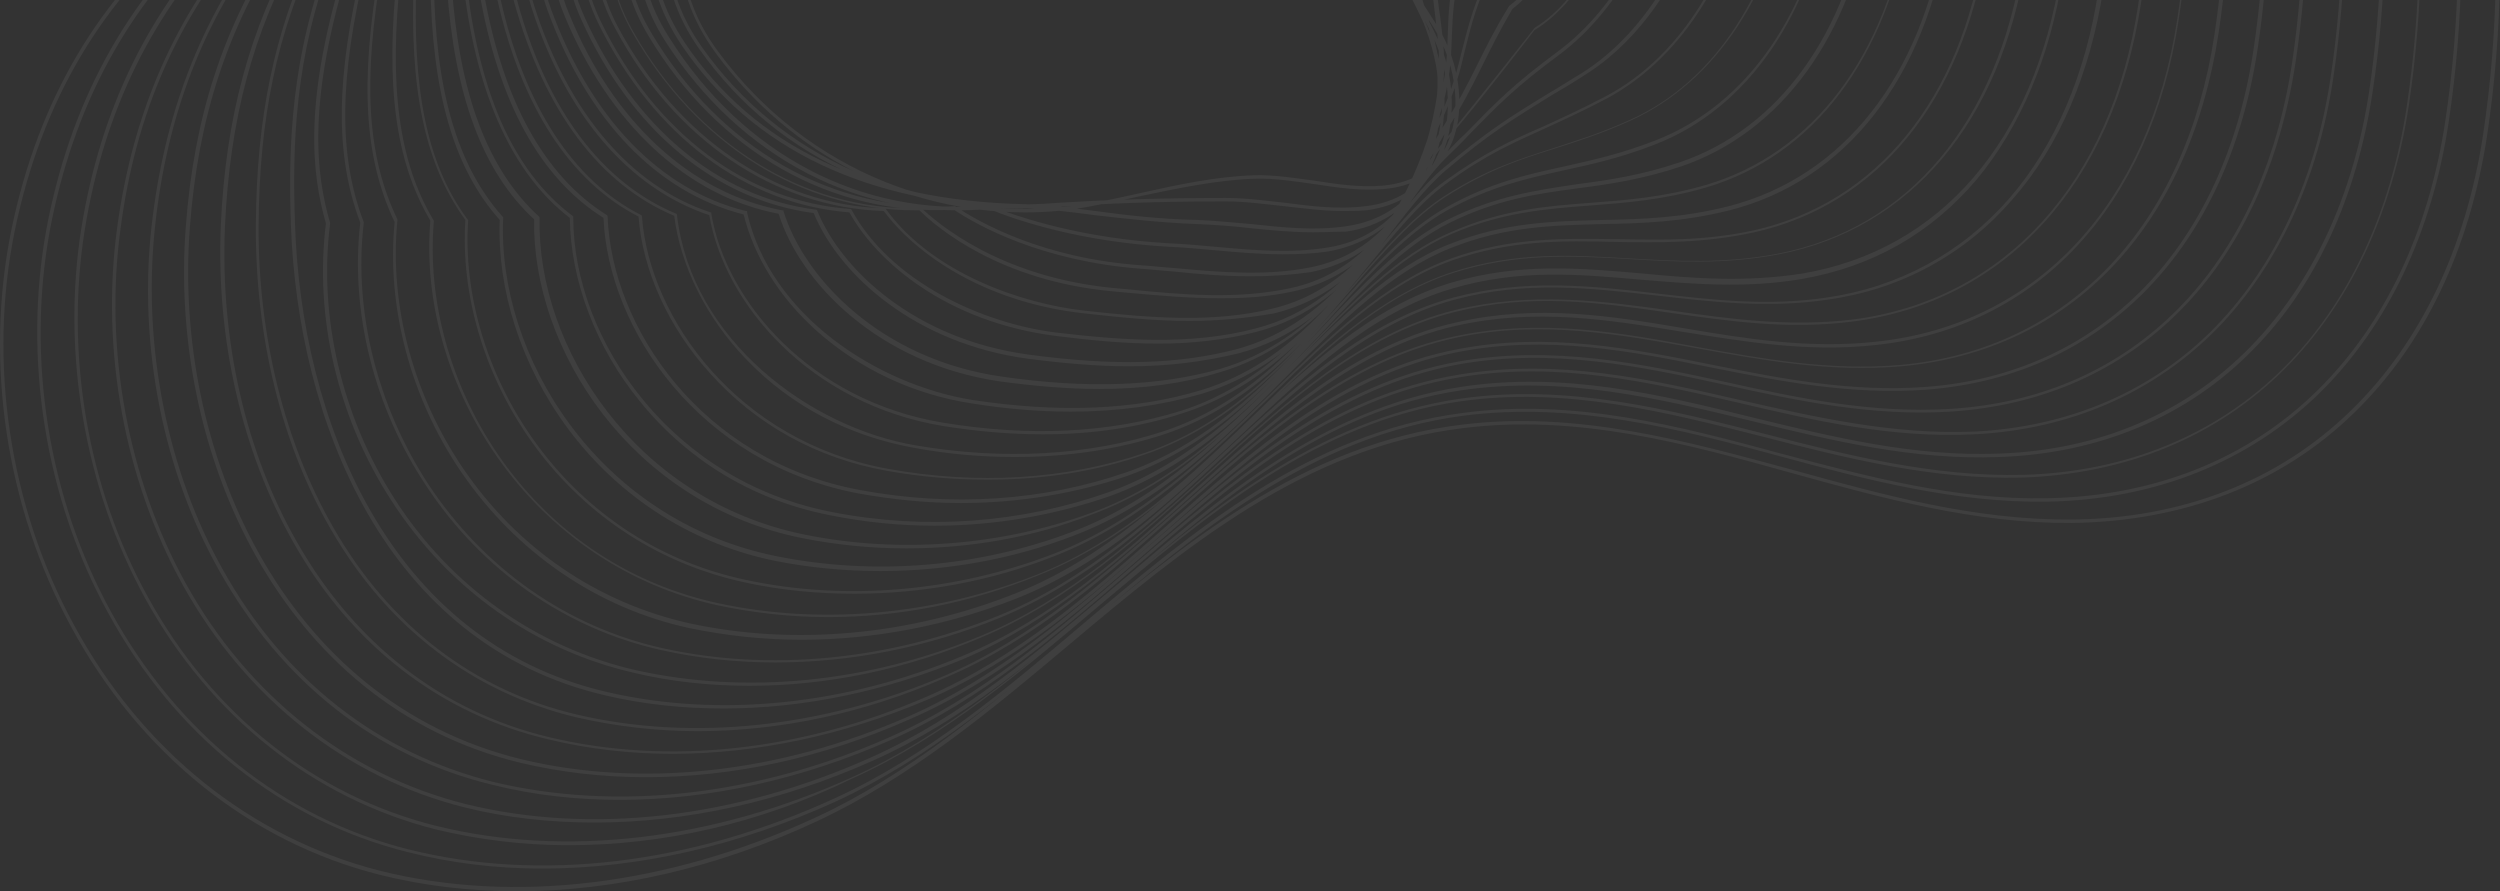 <svg width="1439" height="513" viewBox="0 0 1439 513" fill="none" xmlns="http://www.w3.org/2000/svg">
<rect x="0" y="0" width="1439" height="513" fill="#333333" stroke="none"/>
<g clip-path="url(#clip0_305_22947)">
<path d="M297.534 513C270.251 513 243.757 509.842 218.451 503.508C143.714 484.533 80.446 433.904 40.895 360.734C3.332 291.53 -8.926 208.467 6.498 132.539C21.914 57.39 57.508 -2.721 112.475 -46.226C128.289 -58.486 145.692 -69.567 164.274 -79.059C185.234 -89.341 206.983 -98.833 227.942 -107.536C263.927 -122.954 301.091 -138.381 334.308 -160.523C395.209 -201.66 445.43 -268.106 479.436 -352.737C511.066 -431.443 527.28 -516.874 542.705 -599.137C550.607 -640.264 558.519 -682.979 568.409 -724.505C585.803 -796.886 638.002 -860.165 695.336 -879.149C736.466 -892.598 778.384 -882.707 815.948 -851.063C844.81 -826.542 867.348 -795.697 889.496 -766.032C909.267 -739.533 929.437 -711.855 953.953 -688.914C999.819 -646.199 1053.21 -611.787 1105.01 -578.174C1126.75 -564.335 1149.29 -549.697 1170.65 -535.059C1268.32 -467.434 1344.24 -374.889 1389.72 -267.706C1434.79 -160.923 1449.43 -41.48 1431.64 77.563C1421.75 142.82 1395.65 198.186 1355.31 237.344C1313.4 278.47 1256.86 300.223 1192.4 301.022C1137.03 301.412 1083.66 286.783 1032.25 272.545C971.346 255.539 908.078 238.133 842.043 246.436C751.091 257.517 681.899 315.26 615.464 371.025C570.378 408.984 523.723 447.743 470.336 472.663C413.001 499.561 353.689 513 297.534 513ZM731.72 -882.707C719.852 -882.707 707.993 -880.728 696.125 -876.772C639.19 -858.187 587.781 -795.298 570.378 -723.716C560.497 -682.589 552.585 -639.874 544.683 -598.737C529.258 -516.474 513.044 -431.044 481.414 -351.948C447.008 -266.917 396.787 -200.081 335.497 -158.945C302.28 -136.802 265.106 -120.975 228.731 -105.558C207.772 -96.455 185.624 -87.362 165.064 -77.081C146.482 -67.978 129.478 -56.907 113.654 -44.647C59.487 -1.542 23.892 58.179 8.476 132.929C-6.948 208.467 5.31 291.13 42.483 359.554C81.625 431.926 144.104 482.155 218.451 501.139C295.556 520.514 384.529 509.842 469.156 470.684C522.535 446.164 568.799 407.006 613.876 369.436C680.71 313.672 749.912 255.539 841.253 244.458C907.688 236.155 970.957 253.95 1032.25 270.567C1083.66 284.805 1136.64 299.433 1192 299.043C1255.67 298.644 1311.81 276.892 1353.34 236.155C1393.27 197.396 1419.38 142.421 1429.26 77.563C1447.05 -41.09 1432.43 -160.133 1387.35 -266.517C1341.87 -373.7 1266.35 -465.855 1169.06 -533.09C1147.71 -547.719 1125.18 -562.357 1103.43 -576.196C1051.63 -609.809 997.841 -644.22 951.975 -686.936C927.06 -709.877 906.899 -737.555 887.128 -764.453C866.169 -794.118 843.631 -824.964 814.759 -849.094C788.664 -871.236 760.192 -882.707 731.72 -882.707ZM312.17 499.95C285.276 499.95 259.571 496.793 234.656 490.458C161.897 472.273 100.607 423.223 62.254 352.83C25.87 286.783 13.222 206.099 26.659 132.139C40.106 60.158 72.135 0.836 121.966 -43.858C138.969 -59.276 155.183 -70.356 172.186 -79.449C193.536 -90.52 216.074 -100.013 238.222 -109.505C273.018 -124.143 308.604 -139.57 340.242 -160.923C399.555 -201.66 447.408 -265.728 481.804 -351.558C512.255 -427.097 527.679 -508.171 543.095 -586.877C551.007 -628.403 559.309 -671.508 569.988 -713.434C587.381 -783.437 638.791 -844.738 694.946 -862.933C735.676 -875.982 776.796 -866.1 813.97 -834.456C842.442 -809.936 864.581 -779.481 885.94 -750.214C904.921 -724.115 924.692 -697.217 948.418 -674.676C992.306 -633.149 1044.11 -599.926 1093.94 -567.493C1114.9 -553.654 1137.03 -539.805 1157.6 -525.177C1252.11 -459.521 1325.26 -369.743 1369.16 -265.338C1412.66 -161.712 1426.89 -45.836 1409.49 70.049C1400 133.718 1374.29 187.514 1335.54 225.873C1294.81 265.82 1240.64 287.573 1178.55 288.762C1125.18 289.551 1074.17 276.102 1024.73 262.653C966.211 246.836 905.71 231.019 842.043 239.322C755.048 250.793 689.012 306.557 624.954 360.344C580.268 397.913 534.403 436.672 481.414 461.192C425.259 486.901 367.126 499.95 312.17 499.95ZM123.544 -41.88C73.723 2.415 42.084 61.347 28.637 132.929C15.2 206.499 27.848 286.384 63.833 352.04C102.195 422.043 162.696 470.684 235.055 488.879C310.582 507.864 397.577 497.582 480.226 459.613C533.214 435.483 579.079 396.724 623.366 359.155C687.433 304.969 753.859 249.204 841.653 237.734C905.71 229.04 966.601 245.257 1025.13 261.074C1074.56 274.124 1125.57 287.963 1178.55 286.783C1240.24 285.594 1294.02 264.232 1334.36 224.294C1372.71 186.325 1398.02 132.929 1407.51 69.65C1424.91 -45.437 1410.68 -160.923 1367.18 -264.539C1323.28 -368.564 1250.52 -458.341 1156.42 -523.598C1135.46 -538.227 1113.71 -552.075 1092.75 -565.914C1042.53 -598.347 990.727 -631.96 946.83 -673.487C922.714 -696.028 903.333 -722.926 884.351 -749.425C863.002 -778.691 840.854 -809.146 812.781 -832.877C776.406 -864.122 735.676 -873.614 695.735 -860.954C639.98 -842.759 589.359 -781.858 571.966 -712.645C561.686 -671.118 553.375 -628.004 545.073 -586.477C530.047 -507.771 514.233 -426.298 483.782 -350.759C448.986 -264.548 401.133 -200.081 341.431 -159.344C309.792 -137.592 273.807 -122.564 239.401 -107.926C217.652 -98.833 195.114 -88.941 173.765 -77.87C156.762 -68.378 140.947 -57.307 123.544 -41.88ZM327.195 486.501C301.091 486.501 275.386 483.344 250.87 477.409C180.488 459.613 121.167 412.551 83.603 344.526C48.807 281.238 35.36 203.331 46.829 131.35C57.898 62.535 86.371 4.393 131.846 -41.48C144.504 -54.14 159.919 -68.378 180.488 -79.849C202.237 -91.709 225.565 -101.601 247.713 -111.093C280.93 -125.332 315.726 -139.96 345.777 -160.923C403.111 -200.471 449.376 -264.149 483.782 -350.369C512.654 -422.35 528.069 -500.257 542.705 -575.007C551.007 -616.933 559.708 -660.437 570.378 -702.363C587.781 -769.988 638.791 -829.31 693.757 -846.716C734.088 -859.375 774.818 -849.484 811.203 -818.239C838.885 -794.508 860.235 -764.453 881.194 -735.576C899.386 -710.267 918.358 -683.768 941.296 -662.016C983.614 -621.679 1033.44 -589.245 1081.68 -558.001C1102.24 -544.552 1123.2 -530.713 1143.76 -516.874C1235.11 -453.196 1305.49 -365.787 1347.8 -264.539C1389.72 -164.09 1403.16 -51.372 1386.55 60.557C1377.06 122.647 1352.54 174.854 1314.98 212.424C1275.84 251.582 1223.64 272.935 1163.53 274.913C1112.13 276.102 1063.09 263.842 1015.64 251.582C959.488 237.344 901.355 222.316 840.464 231.019C757.815 242.879 694.547 296.666 632.857 348.474C588.97 385.653 543.494 424.412 490.506 448.142C437.118 474.241 380.973 486.501 327.195 486.501ZM728.953 -849.484C717.883 -849.484 706.415 -847.905 695.336 -844.348C640.769 -827.332 590.948 -768.409 573.155 -701.564C562.475 -659.648 553.774 -616.143 545.472 -574.217C530.447 -499.078 515.421 -421.561 486.16 -349.18C451.354 -262.96 404.699 -198.892 347.356 -158.945C316.906 -137.982 282.509 -122.954 248.892 -108.715C226.354 -99.223 203.416 -89.341 181.668 -77.471C161.507 -66.4 145.692 -52.161 133.434 -39.502C88.349 5.972 59.877 63.715 48.807 132.139C37.338 203.721 50.386 280.848 85.191 343.728C122.355 411.362 181.278 458.034 251.269 475.43C325.217 493.625 410.234 483.734 490.506 447.353C543.095 423.622 588.57 385.254 632.467 347.684C694.157 295.477 757.815 241.3 840.854 229.43C902.544 220.727 960.677 235.765 1016.82 249.994C1064.28 262.263 1113.31 274.523 1164.32 273.334C1223.64 271.746 1275.84 250.393 1314.59 211.635C1351.75 174.455 1376.27 122.257 1385.37 60.947C1401.98 -50.582 1388.93 -162.901 1347.01 -262.96C1304.7 -363.818 1234.31 -450.827 1143.76 -514.496C1123.59 -528.734 1102.24 -542.583 1081.68 -555.632C1033.44 -586.877 983.215 -619.7 940.906 -660.038C917.968 -682.19 898.987 -708.289 880.405 -733.998C859.835 -762.874 838.087 -792.53 810.803 -816.261C785.098 -838.013 757.026 -849.484 728.953 -849.484ZM342.22 473.452C316.516 473.452 291.21 470.684 267.483 464.749C199.47 447.743 141.736 402.27 105.352 337.012C71.745 276.492 57.898 201.752 67.389 131.35C76.49 64.114 101.006 8.749 142.126 -38.712C153.994 -52.561 168.62 -67.978 189.19 -79.449C211.329 -91.709 234.656 -101.601 257.593 -111.483C290.022 -125.332 323.629 -139.57 352.5 -160.133C408.256 -199.291 452.143 -260.592 486.949 -347.991C514.622 -416.815 529.657 -490.765 543.884 -562.357C552.585 -604.672 561.287 -648.577 572.755 -690.493C590.548 -756.149 640.37 -813.103 694.157 -829.71C734.088 -841.97 774.428 -832.078 810.413 -800.843C837.297 -777.502 858.656 -747.846 878.817 -719.369C896.609 -694.45 914.802 -668.741 936.95 -647.388C977.281 -608.23 1025.52 -576.985 1072.19 -546.53C1091.96 -533.48 1112.52 -520.031 1132.29 -506.192C1220.07 -444.103 1288.1 -359.462 1328.82 -261.381C1369.16 -163.691 1382.2 -54.929 1365.6 53.433C1356.5 113.554 1332.77 164.963 1296.79 201.353C1259.22 239.712 1208.61 261.074 1150.88 263.053C1101.45 265.031 1054.39 253.56 1008.92 242.48C955.142 229.43 899.776 215.981 840.854 224.684C762.17 236.554 704.437 286.384 643.146 338.981C599.649 376.161 554.963 414.53 502.364 437.861C449.376 461.591 394.419 473.452 342.22 473.452ZM727.365 -832.877C716.695 -832.877 705.616 -831.289 694.547 -827.731C641.168 -811.515 591.737 -754.96 574.334 -690.103C562.865 -648.177 554.173 -604.273 545.472 -561.957C530.837 -490.375 516.211 -416.415 488.528 -347.202C453.332 -259.403 409.045 -197.703 353.29 -158.555C324.028 -137.982 290.421 -123.353 257.993 -109.505C235.455 -99.623 211.728 -89.731 189.979 -77.471C169.41 -66 155.183 -50.582 143.315 -37.133C102.585 9.929 78.069 64.904 69.367 131.749C59.877 201.353 73.723 275.703 106.94 335.824C142.915 400.681 200.259 445.774 267.873 462.78C340.242 480.576 423.281 471.084 501.575 435.882C553.774 412.551 598.46 374.183 641.958 337.402C700.871 287.173 761.771 234.966 840.854 222.706C899.776 213.613 955.532 227.062 1009.71 240.511C1055.18 251.582 1101.84 263.053 1150.88 261.074C1208.21 259.096 1258.04 237.734 1295.21 199.774C1330.8 163.384 1354.52 112.765 1363.62 53.043C1379.84 -55.328 1367.18 -163.691 1326.85 -260.982C1286.12 -358.672 1218.49 -442.914 1130.71 -505.004C1110.94 -518.852 1090.38 -532.291 1070.61 -545.35C1023.94 -575.796 975.702 -607.041 935.371 -646.199C913.223 -667.552 894.641 -693.261 877.238 -718.57C857.068 -747.047 836.109 -776.313 809.224 -799.654C783.13 -821.406 755.447 -832.877 727.365 -832.877ZM356.846 460.402C331.541 460.402 307.025 457.635 283.298 451.7C216.473 435.483 162.296 392.777 126.311 328.7C93.883 271.356 79.647 198.975 87.16 130.95C94.283 66.492 115.242 11.907 151.227 -35.944C163.086 -51.372 176.133 -67.589 197.092 -79.449C219.241 -92.109 242.967 -102.39 265.895 -112.273C297.534 -125.722 329.962 -139.96 358.035 -160.133C412.212 -198.892 453.732 -257.824 488.927 -346.412C515.421 -412.069 529.657 -482.462 543.884 -550.487C552.585 -593.202 561.686 -637.106 573.545 -679.022C591.337 -742.301 640.37 -797.276 693.358 -813.103C732.909 -824.964 772.84 -815.072 808.036 -784.227C834.53 -761.285 855.09 -732.019 874.87 -703.942C891.874 -679.812 909.267 -654.502 930.626 -633.939C969.378 -595.97 1015.64 -565.514 1060.32 -536.248C1079.7 -523.598 1099.47 -510.539 1118.45 -497.1C1203.07 -436.979 1268.72 -355.115 1307.87 -260.192C1346.62 -165.669 1358.88 -60.465 1343.05 44.74C1334.36 103.272 1311.02 153.102 1276.63 188.693C1240.24 225.873 1192 247.226 1136.25 249.994C1089.19 252.371 1044.11 242.09 1000.62 231.808C949.208 219.938 896.22 207.678 840.065 217.17C765.727 229.43 710.361 277.291 651.838 327.91C609.13 364.69 564.843 403.059 512.654 425.991C461.634 448.542 408.256 460.402 356.846 460.402ZM152.806 -34.756C116.821 12.696 95.861 66.882 89.138 131.35C82.025 199.375 96.261 270.957 128.289 327.91C163.875 391.588 217.652 433.505 284.087 450.121C355.268 467.127 435.939 458.034 511.855 424.412C564.054 401.47 607.951 363.511 650.659 326.721C709.572 276.102 764.938 227.851 840.065 215.591C896.619 206.099 949.997 218.359 1001.41 230.22C1044.9 240.111 1089.58 250.393 1136.64 248.415C1191.61 245.647 1239.85 224.684 1275.44 187.904C1309.85 152.313 1332.77 102.873 1341.47 44.74C1357.29 -60.075 1345.03 -164.88 1306.28 -259.003C1267.14 -353.527 1202.28 -435.4 1117.66 -495.121C1098.68 -508.57 1078.91 -521.62 1059.53 -534.27C1014.84 -563.536 968.189 -593.991 929.437 -631.96C908.078 -652.923 890.285 -678.233 873.282 -702.363C853.511 -730.44 833.341 -759.307 806.847 -782.248C772.051 -812.704 733.299 -822.595 694.157 -810.725C641.958 -796.097 593.315 -741.511 575.523 -679.022C563.664 -637.106 554.563 -593.202 545.862 -550.487C531.626 -482.462 517.39 -412.069 490.905 -346.013C455.31 -257.025 413.391 -197.703 359.224 -158.555C330.752 -138.381 298.324 -124.143 266.694 -110.694C243.757 -100.812 220.03 -90.52 197.882 -77.87C177.721 -66.4 164.274 -50.183 152.806 -34.756ZM371.872 447.353C346.966 447.353 322.84 444.585 299.512 439.05C160.318 405.427 97.05 258.307 106.94 130.56C111.686 66.882 128.689 15.074 160.718 -33.576C172.186 -50.972 184.045 -67.589 205.005 -79.849C227.143 -92.898 250.87 -103.18 274.207 -113.072C305.047 -126.511 336.686 -139.96 363.969 -160.133C431.194 -208.774 467.178 -284.712 491.295 -345.223C516.211 -407.712 530.447 -474.548 544.283 -539.415C553.375 -582.131 562.475 -626.025 575.123 -668.351C592.926 -729.251 641.558 -782.248 692.968 -797.276C732.509 -808.747 771.661 -798.465 806.058 -768.01C832.162 -745.069 851.933 -716.601 870.914 -688.914C887.128 -665.183 904.132 -641.053 924.692 -620.49C961.865 -583.71 1006.15 -554.443 1049.25 -525.966C1067.83 -513.706 1087.21 -501.047 1105.8 -487.997C1187.26 -429.864 1250.13 -350.369 1287.7 -258.613C1324.87 -167.248 1336.73 -65.61 1321.3 36.037C1303.12 155.08 1229.17 230.22 1122.41 236.944C1077.32 239.712 1034.22 230.619 993.095 221.526C944.063 210.845 893.452 200.164 840.065 209.656C770.073 222.316 717.085 268.189 661.329 316.839C619.02 353.619 575.523 391.588 523.324 414.13C473.502 436.282 421.703 447.353 371.872 447.353ZM162.696 -32.387C131.057 15.864 114.053 67.672 109.308 130.56C99.418 257.517 161.897 403.449 300.302 437.071C369.504 453.678 448.587 444.975 522.535 412.551C574.334 390 617.832 352.04 659.75 315.65C715.905 267.009 768.894 220.727 839.675 208.077C893.842 198.585 944.462 209.266 993.495 219.938C1034.62 229.04 1077.32 238.133 1122.41 235.365C1227.99 229.04 1301.53 154.291 1319.34 36.037C1334.36 -65.211 1322.89 -166.858 1285.72 -257.824C1248.16 -349.18 1185.68 -428.276 1104.62 -486.418C1086.42 -499.468 1067.04 -512.128 1048.46 -524.388C1005.36 -552.864 960.677 -582.131 923.503 -618.911C902.943 -639.474 885.94 -663.994 869.725 -687.335C850.744 -715.013 830.973 -743.49 805.268 -766.032C771.262 -796.097 732.509 -805.979 693.757 -794.908C642.747 -780.27 594.904 -727.673 577.101 -667.162C564.843 -625.236 555.353 -580.942 546.261 -538.227C532.425 -473.369 518.578 -406.524 493.273 -343.644C469.147 -282.734 432.373 -206.805 365.148 -157.756C337.475 -137.592 305.836 -123.743 274.996 -110.694C252.059 -100.812 227.942 -90.13 206.193 -77.471C185.624 -66 173.765 -49.393 162.696 -32.387ZM386.897 433.904C362.781 433.904 338.654 431.136 315.726 425.601C253.637 410.963 202.627 371.814 169.02 312.483C139.359 260.285 124.333 195.418 127.101 129.771C129.868 67.672 143.714 16.653 170.598 -31.198C180.878 -49.793 191.957 -67.189 213.307 -80.239C235.055 -93.688 259.181 -103.969 282.509 -114.251C312.56 -127.31 343.4 -140.749 369.894 -160.523C433.561 -207.195 468.358 -279.576 494.062 -344.034C517.789 -403.366 531.626 -467.034 545.073 -528.344C554.173 -571.05 564.054 -615.354 576.711 -657.27C594.904 -716.991 641.558 -766.821 692.569 -781.059C731.72 -792.14 770.073 -781.858 804.479 -751.403C829.785 -728.861 849.165 -700.775 867.747 -673.487C883.562 -650.545 899.776 -626.815 919.157 -607.041C954.343 -571.449 997.051 -543.372 1038.57 -516.084C1056.76 -504.214 1075.35 -491.954 1093.15 -478.905C1171.44 -422.35 1231.54 -345.623 1267.53 -257.025C1303.12 -168.836 1314.19 -70.356 1299.56 27.724C1282.16 143.21 1210.98 216.381 1108.96 224.294C1065.86 227.452 1025.13 219.548 985.583 211.635C938.928 202.142 891.075 192.65 839.675 202.542C773.639 215.192 723.418 259.486 670.43 306.158C628.91 342.548 585.803 380.517 534.003 402.659C485.76 423.223 435.14 433.904 386.897 433.904ZM722.619 -783.038C712.739 -783.038 702.849 -781.459 692.968 -778.691C642.348 -764.453 596.482 -715.412 578.29 -656.091C565.633 -614.165 555.752 -569.871 546.661 -527.155C533.214 -465.855 519.767 -402.177 495.641 -342.456C469.946 -277.598 434.75 -205.217 371.083 -158.155C344.199 -138.381 313.349 -124.932 283.298 -111.483C260.361 -101.201 236.244 -90.92 214.495 -77.87C193.536 -65.211 182.856 -47.815 172.576 -29.619C145.692 17.842 132.246 68.861 129.478 130.56C126.711 195.817 141.337 260.285 170.998 312.093C204.605 371.025 254.826 409.783 316.516 424.412C384.529 440.629 461.244 432.325 533.214 401.081C584.614 378.929 627.722 341.359 668.842 304.969C722.229 257.907 772.45 213.613 839.275 200.953C890.685 191.071 938.928 200.563 985.982 210.056C1025.13 217.96 1065.86 225.873 1108.56 222.706C1209.4 215.192 1280.18 142.421 1297.19 28.124C1311.81 -69.567 1300.74 -167.647 1265.55 -255.446C1229.96 -343.644 1169.86 -420.372 1091.96 -476.527C1074.17 -489.186 1055.57 -501.446 1037.39 -513.307C995.872 -540.604 953.164 -568.682 917.569 -604.672C897.798 -624.446 881.584 -648.567 865.769 -671.508C847.187 -698.796 827.807 -726.883 802.901 -749.025C777.985 -771.967 750.702 -783.038 722.619 -783.038ZM401.533 420.854C377.806 420.854 354.479 418.087 331.94 412.941C272.229 398.703 223.197 361.533 190.369 304.579C161.897 255.539 146.872 193.439 147.271 129.371C147.661 67.282 157.95 18.631 180.089 -28.83C187.212 -43.458 197.492 -65.61 221.219 -80.239C242.967 -93.688 267.084 -104.369 290.022 -114.65C319.283 -127.7 349.733 -140.749 375.438 -160.133C435.539 -205.217 468.757 -274.431 496.04 -342.456C518.578 -399.01 532.025 -459.131 544.683 -517.264C554.173 -559.979 564.054 -604.273 577.101 -646.199C595.294 -703.542 641.168 -751.403 691.389 -765.242C730.142 -775.923 768.095 -765.242 801.712 -735.186C826.627 -713.035 845.209 -685.357 863.401 -658.459C878.427 -635.917 893.842 -612.976 912.824 -593.601C946.44 -559.189 987.561 -531.902 1027.11 -505.793C1044.5 -494.332 1062.7 -482.462 1079.7 -469.802C1154.44 -415.226 1212.17 -341.267 1246.57 -255.446C1280.57 -170.415 1291.25 -75.492 1277.02 19.031C1260.01 130.56 1192 202.142 1094.33 210.845C1053.21 214.402 1014.45 207.288 977.281 200.563C932.994 192.65 887.518 183.947 838.885 194.229C776.796 207.288 729.343 249.604 678.732 294.297C638.002 330.678 595.693 368.248 544.283 390.009C497.619 410.573 448.587 420.854 401.533 420.854ZM180.878 -28.041L181.668 -27.641C159.529 19.421 149.249 67.672 148.85 129.771C148.46 193.05 163.875 255.139 191.957 303.79C224.376 360.344 273.018 397.523 332.33 411.362C398.366 426.79 473.502 418.876 543.095 389.21C594.105 367.458 636.423 329.889 677.153 293.898C727.764 248.814 775.608 206.489 838.087 193.439C887.128 183.158 932.994 191.461 977.281 199.774C1014.45 206.499 1052.81 213.613 1093.94 210.056C1190.42 201.353 1258.04 130.161 1274.65 19.82C1288.89 -74.313 1278.61 -169.226 1244.6 -253.867C1210.59 -339.288 1152.86 -412.858 1078.51 -467.434C1061.51 -479.694 1043.32 -491.555 1025.92 -503.425C986.381 -529.923 945.252 -556.812 911.644 -591.623C892.663 -610.997 877.238 -634.338 862.213 -656.48C844.021 -683.378 825.439 -711.056 800.922 -732.809C768.095 -762.474 730.531 -772.756 692.569 -762.075C643.146 -748.635 598.061 -701.564 579.869 -644.62C566.431 -602.694 556.941 -558.79 547.45 -516.084C534.403 -457.942 521.346 -397.431 498.418 -340.877C471.125 -272.852 437.917 -203.239 377.416 -157.756C351.312 -137.982 320.862 -124.932 291.6 -111.883C268.672 -101.601 244.546 -91.319 223.197 -77.87C199.86 -63.232 189.58 -41.48 182.856 -27.242L180.878 -28.041ZM416.558 407.805C393.231 407.805 370.293 405.427 348.544 400.291C220.819 370.625 171.388 240.901 167.441 129.371C165.853 85.077 167.441 31.681 189.979 -25.663C197.492 -45.047 206.983 -65.61 229.521 -79.849C250.87 -93.688 274.996 -103.969 297.934 -114.251C326.796 -126.911 356.457 -139.96 381.363 -159.344C441.474 -204.827 471.924 -273.641 498.418 -340.087C519.767 -393.474 532.815 -450.428 545.073 -505.403C554.563 -548.118 564.843 -592.412 578.69 -633.939C597.272 -689.304 642.348 -735.186 690.99 -747.846C729.343 -757.728 766.916 -747.447 800.133 -717.781C824.25 -696.028 842.442 -668.741 859.835 -642.242C874.071 -620.49 889.097 -597.948 906.899 -579.363C938.928 -546.14 978.07 -520.031 1015.64 -494.722C1032.25 -483.651 1049.65 -471.781 1066.25 -459.92C1137.82 -407.323 1193.19 -335.731 1225.62 -253.468C1258.04 -171.604 1267.93 -80.239 1254.09 11.117C1237.88 118.69 1172.63 188.693 1079.7 198.585C1040.55 202.932 1004.17 196.607 968.979 191.071C925.481 183.947 883.961 177.223 838.087 187.514C780.353 200.563 735.277 241.3 687.433 284.016C647.093 320.006 605.574 357.576 554.563 379.328C509.487 397.913 462.433 407.805 416.558 407.805ZM719.063 -750.214C709.971 -750.214 700.481 -749.025 691.389 -746.657C643.146 -733.998 598.85 -688.914 580.668 -633.939C566.821 -592.412 556.941 -548.508 547.051 -505.793C534.403 -450.827 521.745 -393.874 500.386 -340.087C473.892 -273.242 443.052 -204.428 382.951 -158.555C357.636 -139.171 327.585 -126.121 299.113 -113.072C276.185 -102.79 252.458 -92.499 230.709 -78.66C208.561 -64.421 199.47 -44.647 191.957 -25.263C169.41 32.08 168.23 84.678 169.809 128.972C173.366 240.111 222.797 369.047 349.334 398.313C414.19 413.341 486.949 405.827 554.563 377.35C605.574 355.987 647.093 318.817 687.034 282.427C734.887 239.322 779.963 198.585 838.486 185.536C885.15 174.854 928.248 181.969 970.167 189.093C1005.36 195.028 1041.74 200.953 1080.49 196.607C1172.23 186.715 1237.08 117.511 1253.29 10.718C1267.14 -80.239 1257.25 -171.205 1224.82 -252.678C1192.4 -334.942 1137.43 -406.134 1065.86 -458.341C1049.65 -470.202 1032.25 -482.072 1015.24 -493.143C977.281 -518.453 938.138 -544.552 906.1 -578.174C887.918 -596.759 873.282 -619.7 858.656 -641.453C841.253 -667.951 823.061 -695.239 798.944 -716.601C774.428 -738.744 747.145 -750.214 719.063 -750.214ZM431.583 394.746C408.646 394.746 386.108 392.378 364.759 387.232C307.814 374.183 257.993 338.981 225.165 287.963C194.325 240.511 180.878 182.368 187.602 128.582C179.699 100.895 173.765 58.579 199.86 -23.684C205.794 -43.068 214.495 -65.211 237.823 -80.638C259.181 -94.477 282.899 -105.158 305.836 -115.44C333.918 -128.099 363.18 -140.749 387.696 -160.133C444.241 -204.028 473.502 -270.084 501.185 -339.688C521.346 -390.316 534.003 -444.103 545.862 -495.911C555.752 -538.626 566.032 -582.521 580.268 -623.657C598.85 -676.654 643.146 -720.549 690.591 -732.419C728.553 -741.911 765.727 -731.629 798.155 -701.964C821.882 -680.611 839.275 -653.313 856.279 -627.214C870.125 -606.251 884.351 -584.109 901.355 -566.304C931.805 -534.27 968.979 -508.96 1004.96 -484.84C1021.18 -474.158 1037.78 -462.688 1053.6 -451.217C1122.01 -400.199 1174.61 -331.384 1205.45 -252.279C1236.29 -173.582 1245.78 -85.784 1232.33 2.025C1216.52 105.641 1154.44 174.065 1065.86 185.136C1028.69 189.882 994.683 184.737 961.066 180C919.946 174.065 881.194 168.529 837.297 179.601C783.52 193.05 741.211 231.409 696.125 272.545C656.584 308.536 615.854 345.706 564.453 367.068C521.745 385.263 475.87 394.746 431.583 394.746ZM717.484 -733.608C708.783 -733.608 699.691 -732.419 690.99 -730.041C643.936 -718.18 600.438 -675.066 582.246 -622.468C568.01 -581.341 557.73 -537.437 547.84 -494.722C535.582 -442.914 523.324 -389.127 503.163 -338.109C475.48 -268.496 446.219 -202.059 388.875 -157.756C363.969 -138.381 334.708 -125.332 306.626 -113.072C283.698 -102.79 259.971 -92.499 239.011 -78.66C216.074 -63.632 207.772 -41.88 201.838 -22.895C176.133 58.969 182.067 100.895 189.979 128.182V128.972C183.256 181.969 196.703 239.712 227.143 287.173C259.571 337.802 309.003 372.604 365.548 385.653C428.816 399.892 499.597 393.167 564.843 365.879C615.464 344.916 656.194 307.737 695.735 271.755C740.811 230.619 783.13 191.861 837.697 178.412C881.584 167.73 922.714 173.276 962.255 178.811C995.473 183.557 1029.48 188.303 1066.25 183.947C1153.65 172.876 1215.33 105.251 1230.75 2.814C1243.8 -84.595 1234.71 -171.994 1203.87 -250.7C1173.02 -329.796 1120.43 -398.22 1052.42 -448.849C1036.59 -460.319 1019.99 -471.781 1003.77 -482.462C967.4 -506.592 930.226 -531.902 899.776 -564.335C882.773 -582.521 868.147 -604.672 854.7 -625.635C837.697 -651.734 820.294 -678.632 796.966 -699.985C772.45 -722.137 745.557 -733.608 717.484 -733.608ZM446.219 381.307C423.681 381.307 401.932 378.929 380.573 374.183C325.607 361.922 277.364 328.31 245.335 279.659C215.285 234.576 201.448 179.201 207.372 128.182C192.746 89.424 193.136 44.74 208.961 -20.917C214.096 -42.669 222.398 -64.821 245.735 -80.638C266.694 -94.876 290.421 -105.158 313.349 -115.44C341.032 -127.7 369.504 -140.749 393.621 -159.734C451.354 -205.217 479.037 -275.62 503.553 -337.709C522.535 -385.57 534.793 -435.79 546.261 -484.84C556.541 -527.155 566.821 -571.05 581.457 -612.186C600.039 -663.205 643.536 -704.731 689.801 -716.202C716.295 -722.527 755.837 -722.527 796.177 -685.357C819.105 -663.994 836.109 -637.496 852.722 -611.787C866.559 -590.434 879.216 -570.261 895.43 -552.465C923.902 -521.62 959.488 -497.49 993.894 -474.158C1009.31 -463.477 1025.52 -452.796 1040.55 -441.725C1173.02 -342.066 1236.69 -179.118 1210.58 -5.889C1203.07 42.362 1185.28 84.288 1158.39 114.743C1131.11 146.378 1094.33 166.551 1052.02 172.477C1017.22 177.622 984.793 173.666 953.554 170.108C914.802 165.762 878.427 161.405 837.297 172.477C787.476 185.926 747.934 222.706 705.616 261.464C666.864 297.455 626.533 334.635 575.523 355.598C534.003 372.604 489.716 381.307 446.219 381.307ZM210.14 -20.917L210.939 -20.517C195.114 44.74 194.725 89.424 209.35 127.793V128.582C203.416 179.201 217.263 234.176 246.914 279.269C278.952 327.52 326.396 360.734 380.973 372.994C442.662 386.842 511.465 380.118 574.733 354.409C625.344 333.845 665.285 296.666 704.037 260.675C746.346 221.526 786.287 184.737 836.508 171.297C878.027 160.217 916.39 164.573 953.554 168.919C984.793 172.477 1016.82 176.433 1051.23 171.297C1092.75 165.362 1129.13 145.588 1156.42 114.344C1182.91 83.888 1200.7 42.362 1207.82 -5.489C1233.92 -177.929 1170.65 -340.087 1038.57 -439.357C1023.55 -450.428 1007.33 -461.499 991.916 -471.781C957.51 -495.121 921.924 -519.242 893.053 -550.487C876.839 -568.282 863.002 -589.245 849.955 -609.809C833.741 -635.518 816.737 -662.016 793.8 -682.979C762.56 -711.855 726.575 -722.527 689.411 -713.434C643.536 -702.363 600.828 -661.227 582.246 -610.997C567.611 -570.261 556.941 -526.366 547.051 -484.041C535.582 -435 523.324 -384.381 504.342 -336.52C479.826 -274.031 451.754 -203.638 393.621 -157.756C369.504 -138.771 340.632 -125.722 312.959 -113.462C290.022 -103.18 266.694 -92.898 245.735 -78.66C222.008 -62.842 214.885 -40.301 210.14 -20.127V-20.917ZM461.244 368.248C439.496 368.248 417.747 365.879 396.787 361.533C343.799 350.062 297.135 318.028 265.505 271.746C236.244 229.04 222.398 176.433 227.143 127.793C209.75 91.402 206.983 47.508 218.451 -18.548C222.398 -41.09 229.121 -64.421 253.637 -81.037C274.207 -95.266 297.934 -105.948 320.472 -115.839C347.755 -128.099 375.438 -140.749 399.165 -159.734C452.942 -202.849 478.248 -267.706 503.163 -330.195L505.531 -336.13C523.324 -380.824 534.793 -428.276 545.862 -474.158C556.151 -516.474 566.821 -560.378 582.246 -600.716C601.228 -650.155 642.747 -688.914 688.613 -699.595C714.717 -705.521 754.258 -705.131 793.41 -668.351C815.948 -647.388 832.162 -621.279 847.977 -595.97C861.024 -575.406 873.282 -555.632 888.707 -538.626C915.591 -508.57 949.598 -485.629 982.026 -463.477C997.051 -453.196 1012.08 -442.914 1026.71 -431.843C1152.46 -335.731 1212.56 -179.508 1187.26 -13.802C1180.14 32.87 1162.74 73.207 1137.82 103.272C1111.33 134.517 1077.72 153.502 1036.99 160.616C1004.17 166.152 974.123 163.384 944.852 161.016C908.877 157.848 874.471 154.681 835.719 166.152C789.844 179.601 752.68 214.402 713.528 251.183C675.175 287.173 636.024 324.353 585.013 344.526C545.862 359.944 503.163 368.248 461.244 368.248ZM713.927 -700.775C704.827 -700.775 696.924 -699.595 689.411 -698.007C644.326 -687.725 602.806 -649.366 584.224 -600.326C568.799 -559.979 558.12 -516.084 547.84 -473.759C536.771 -427.886 524.912 -380.425 507.11 -335.731L504.742 -329.805C479.826 -266.917 454.122 -202.059 399.954 -158.555C376.227 -139.57 348.145 -126.911 320.862 -114.65C298.324 -104.369 274.996 -94.087 254.436 -79.849C230.709 -63.632 223.986 -41.09 220.03 -18.938C208.561 46.709 211.329 90.213 228.731 126.204V127.003C223.986 175.254 237.823 227.452 266.694 269.777C297.934 315.65 343.799 346.895 396.787 358.765C456.889 371.814 523.723 365.879 585.013 341.359C635.624 321.186 674.776 284.016 712.739 248.415C752.28 211.235 789.454 176.433 835.719 162.594C874.87 151.124 909.267 154.291 945.651 157.449C974.513 160.217 1004.56 162.594 1037.39 157.449C1116.87 144.009 1171.04 81.121 1186.07 -14.982C1210.98 -179.907 1151.27 -335.731 1025.92 -431.044C1011.69 -442.124 996.262 -452.406 981.237 -462.288C948.418 -484.44 914.412 -507.771 887.518 -537.837C872.093 -554.843 859.046 -575.406 846.788 -595.58C830.973 -620.889 814.759 -646.598 792.221 -667.552C764.538 -693.261 736.855 -700.775 713.927 -700.775ZM476.669 355.198C455.31 355.198 433.961 352.83 413.391 348.474C362.381 337.402 317.305 307.347 286.465 263.443C257.993 223.105 243.757 173.276 247.713 127.003C227.543 92.981 221.609 48.687 228.731 -16.171C231.099 -38.322 237.033 -63.632 262.339 -81.037C282.899 -95.266 305.836 -105.948 328.374 -116.229C354.868 -128.489 382.551 -140.749 405.489 -159.734C455.71 -200.87 479.826 -261.771 502.764 -321.103C504.742 -325.849 506.32 -330.195 508.298 -334.942C524.912 -376.867 535.981 -421.161 546.661 -464.267C557.331 -506.192 568.01 -550.097 584.224 -590.035C603.206 -637.496 643.936 -674.276 688.613 -684.168C714.717 -689.703 753.469 -688.914 792.221 -652.524C813.97 -631.96 829.785 -606.251 845.209 -581.341C857.467 -561.168 869.326 -542.183 883.961 -525.966C909.267 -497.49 940.906 -475.737 971.746 -454.384C985.982 -444.493 1001.01 -434.211 1014.84 -423.53C1133.88 -331.774 1190.42 -182.276 1166.3 -23.294C1152.06 69.65 1099.87 131.749 1023.94 146.378C993.095 152.313 965.022 150.724 938.138 149.145C904.522 147.167 872.892 145.588 836.508 157.059C794.589 170.508 760.192 203.331 723.808 238.533C686.245 274.523 647.492 311.693 596.872 331.467C558.12 347.294 517 355.198 476.669 355.198ZM711.949 -684.168C703.248 -684.168 695.735 -682.979 688.613 -681.79C644.725 -672.298 604.394 -635.518 585.803 -588.855C569.988 -548.908 558.919 -505.403 548.629 -463.477C537.959 -420.372 526.88 -376.078 510.276 -333.753C508.298 -329.007 506.72 -324.66 504.742 -319.914C481.414 -260.592 457.288 -199.282 406.677 -157.756C383.74 -138.771 356.057 -126.121 329.173 -113.861C306.626 -103.579 283.698 -93.297 263.527 -79.059C239.011 -61.654 233.077 -37.133 230.709 -15.381C223.587 49.486 229.521 93.381 249.691 127.003V127.793C242.178 216.78 301.49 323.164 413.791 347.294C472.713 359.944 537.56 354.019 596.083 331.078C646.703 311.303 685.056 274.124 722.229 238.533C758.604 203.331 793.41 170.508 835.719 156.659C872.493 144.799 904.522 146.777 938.138 148.755C965.022 150.334 992.705 151.913 1023.55 145.978C1098.68 131.35 1149.69 70.439 1164.32 -22.105C1188.44 -180.307 1131.9 -329.007 1013.66 -420.372C999.819 -431.044 984.793 -441.335 970.557 -451.217C939.717 -472.58 907.688 -494.332 882.383 -523.199C867.747 -539.805 855.889 -558.79 843.631 -578.963C828.206 -603.883 812.781 -629.193 791.032 -649.756C762.96 -676.654 734.887 -684.168 711.949 -684.168ZM491.694 341.749C470.735 341.749 449.776 339.78 429.605 335.424C321.261 312.483 262.339 211.635 267.873 126.604C244.546 94.57 235.455 51.455 238.222 -13.802C239.011 -35.554 243.757 -62.443 270.251 -81.427C290.421 -95.666 313.349 -106.347 335.497 -116.629C361.592 -128.489 388.875 -141.149 411.023 -159.734C458.477 -199.282 479.826 -254.657 502.364 -312.79C505.132 -319.514 507.509 -326.638 510.276 -333.363C525.701 -372.511 536.371 -414.038 546.661 -453.985C557.331 -495.911 568.409 -539.016 585.013 -578.573C603.995 -623.657 644.326 -658.858 687.433 -667.951C713.138 -673.487 751.89 -671.908 789.844 -635.518C811.203 -615.354 826.228 -589.645 841.253 -565.514C852.722 -546.14 863.791 -527.945 877.638 -511.728C901.355 -484.44 931.415 -463.477 960.277 -443.313C974.123 -433.821 987.96 -423.929 1001.41 -413.648C1113.71 -325.849 1167.09 -182.675 1143.76 -31.198C1129.92 57.789 1080.89 117.901 1009.71 133.718C980.837 140.053 955.142 139.653 930.226 139.263C898.987 138.464 869.725 138.074 835.719 149.935C797.756 163.384 766.117 194.229 732.509 227.062C695.735 263.053 657.772 300.223 607.162 319.997C570.378 334.635 530.837 341.749 491.694 341.749ZM709.971 -667.951C702.059 -667.951 694.547 -667.162 687.823 -665.583C645.115 -656.88 605.184 -622.078 586.592 -577.385C569.988 -538.227 558.919 -495.121 548.239 -453.196C537.959 -413.248 527.28 -371.722 511.855 -332.174C509.088 -325.449 506.72 -318.335 503.953 -311.61C482.204 -255.446 459.666 -197.313 411.813 -157.756C389.275 -138.771 361.991 -126.511 335.887 -114.251C313.748 -103.969 290.811 -93.688 271.04 -79.449C245.335 -60.864 240.989 -34.366 239.801 -13.403C237.033 51.455 245.735 94.57 269.062 126.204L269.462 126.604V127.003C263.927 210.845 322.45 311.303 429.605 333.845C486.949 346.105 549.818 340.57 606.363 318.817C656.584 299.433 694.547 262.263 731.321 226.662C764.938 193.839 796.966 162.594 835.319 148.755C869.725 136.495 899.386 137.285 930.626 137.675C955.532 138.074 980.837 138.864 1009.71 132.539C1080.09 116.712 1128.73 57.39 1142.18 -30.808C1165.12 -181.886 1112.13 -323.87 1000.62 -411.27C987.561 -421.551 973.324 -431.443 959.488 -440.935C930.226 -461.109 900.176 -482.072 876.449 -509.75C862.603 -525.966 851.533 -544.162 839.675 -563.536C825.039 -588.056 810.014 -612.976 788.664 -633.149C760.982 -660.437 732.909 -667.951 709.971 -667.951ZM506.72 328.7C486.16 328.7 465.59 326.721 445.82 322.774C342.61 301.412 284.487 206.489 287.644 126.604C261.15 96.938 248.502 53.043 247.713 -11.034C247.313 -33.177 250.48 -61.254 278.153 -81.427C297.934 -96.065 320.472 -106.347 342.61 -116.629C368.315 -128.489 394.809 -140.749 416.957 -159.344C461.634 -197.313 481.804 -249.911 502.764 -305.276C505.931 -313.979 509.487 -322.682 513.044 -331.384C527.28 -368.165 537.56 -406.524 547.45 -443.703C558.919 -487.208 569.589 -527.945 586.592 -566.703C605.184 -610.208 644.725 -643.431 687.034 -651.734C712.739 -656.88 750.702 -654.902 787.866 -618.911C808.825 -598.737 823.461 -573.827 837.297 -549.697C848.376 -531.112 858.656 -513.307 871.703 -497.889C893.842 -471.781 921.924 -452.007 949.208 -432.632C962.255 -423.53 975.702 -414.038 988.35 -404.155C1093.94 -320.313 1143.76 -183.864 1121.62 -39.502C1108.17 45.529 1062.3 104.062 995.473 121.068C968.579 127.793 945.252 128.582 922.314 128.972C893.842 129.771 866.559 130.161 834.929 142.82C800.922 156.269 772.051 185.136 741.211 215.981C705.226 251.972 668.052 289.551 617.442 308.536C582.646 321.975 544.283 328.7 506.72 328.7ZM707.993 -651.734C700.481 -651.734 693.358 -650.945 687.433 -649.756C645.914 -641.453 607.162 -609.019 588.18 -566.703C571.177 -527.945 560.497 -487.208 549.029 -444.103C539.139 -406.923 528.859 -368.165 514.622 -331.384C511.066 -322.682 507.909 -313.589 504.342 -305.276C482.993 -249.511 463.222 -196.914 418.137 -158.555C395.998 -139.57 369.504 -127.31 343.4 -115.44C321.651 -105.158 298.723 -94.876 279.342 -80.638C252.458 -61.254 249.291 -33.576 249.691 -11.824C250.48 51.854 263.128 95.359 289.232 124.625L289.622 125.025V125.415C286.065 204.52 343.799 299.043 446.219 319.997C502.364 331.467 562.865 326.721 617.042 306.158C667.663 287.173 704.437 249.994 740.422 214.012C771.262 183.158 800.133 153.891 834.53 140.443C866.559 127.793 893.842 127.393 922.714 126.604C945.252 126.204 968.579 125.415 995.073 118.69C1061.12 101.684 1106.58 43.941 1119.64 -40.301C1141.39 -183.864 1091.96 -319.514 987.171 -403.366C974.513 -413.248 961.066 -422.74 948.418 -431.843C921.135 -451.217 892.663 -470.991 870.515 -497.49C857.467 -512.917 847.187 -530.713 836.109 -549.697C821.882 -573.827 807.246 -598.347 786.686 -618.511C759.004 -644.22 730.931 -651.734 707.993 -651.734ZM521.745 315.65C501.575 315.65 481.414 313.672 461.634 309.715C363.18 289.941 306.236 200.953 307.424 126.204C277.764 98.916 261.549 55.022 257.203 -8.257C255.615 -29.22 257.203 -59.675 286.065 -81.427C305.446 -96.065 327.984 -106.347 349.733 -116.629C375.039 -128.489 401.133 -140.749 422.492 -159.344C464.801 -196.124 483.383 -245.954 503.163 -298.951C507.11 -309.233 511.066 -319.914 515.022 -330.195C528.469 -364.208 537.959 -399.799 547.45 -434.61C558.919 -477.716 569.988 -518.053 587.781 -556.022C606.762 -596.759 645.514 -628.004 686.245 -635.518C711.55 -640.264 749.513 -637.895 785.897 -602.295C806.058 -582.521 820.294 -558.001 833.741 -534.27C844.021 -516.474 853.911 -499.468 865.769 -484.44C885.94 -459.521 912.824 -440.536 938.528 -422.35C950.786 -413.648 963.444 -404.545 975.302 -395.062C1074.17 -314.768 1120.82 -185.053 1099.47 -48.205C1086.81 32.87 1044.11 89.823 981.636 108.019C957.12 115.133 935.761 116.712 915.201 118.3C889.097 120.279 864.191 122.257 834.929 134.907C804.879 147.956 778.384 175.254 750.702 203.721C715.506 240.111 679.122 277.681 628.112 296.276C594.904 309.325 558.12 315.65 521.745 315.65ZM706.015 -635.518C698.902 -635.518 692.569 -634.728 686.644 -633.939C646.304 -626.425 608.341 -595.97 589.759 -555.632C572.356 -517.663 561.287 -477.326 549.818 -434.211C540.327 -399.809 530.837 -363.818 517.39 -329.805C513.443 -319.514 509.487 -308.843 505.531 -298.561C485.76 -245.564 467.178 -195.335 424.47 -158.155C402.721 -139.171 376.617 -126.911 351.312 -115.05C329.563 -104.759 307.424 -94.477 288.044 -80.239C259.971 -59.285 258.383 -29.619 259.971 -9.056C264.317 53.833 280.531 97.337 310.192 124.625L310.582 125.025V125.415C309.003 199.774 365.548 287.963 463.222 307.737C517.789 318.817 576.711 314.071 628.511 295.087C679.122 276.492 715.107 238.922 750.302 202.932C777.985 174.065 804.479 146.777 834.929 133.718C864.581 120.669 889.496 118.69 915.99 116.712C936.55 115.133 957.51 113.554 982.026 106.43C1043.72 88.245 1086.02 32.08 1098.68 -48.205C1119.64 -184.654 1073.77 -313.589 975.302 -393.474C963.444 -402.966 950.786 -412.069 938.528 -420.762C912.824 -438.957 885.94 -457.942 865.379 -483.251C853.112 -498.279 843.231 -515.285 832.951 -533.48C819.505 -557.211 805.268 -581.341 785.498 -601.115C757.026 -628.004 728.953 -635.518 706.015 -635.518ZM537.959 302.601C518.189 302.601 498.018 300.622 478.248 296.666C422.882 285.984 387.696 255.139 368.315 231.019C343.01 200.164 328.374 161.405 327.984 125.415C295.556 100.505 274.996 56.201 267.084 -6.288C262.738 -40.301 271.829 -64.821 294.367 -82.217C313.349 -96.855 335.497 -107.137 356.846 -117.418C381.762 -129.279 407.467 -141.149 428.426 -159.734C468.757 -195.335 485.76 -242.787 503.953 -293.415C508.298 -305.276 512.654 -317.146 517.39 -329.007C529.657 -360.251 538.749 -393.474 547.84 -425.118C559.708 -467.833 570.777 -507.771 588.97 -544.951C607.951 -584.499 645.115 -612.976 685.455 -619.7C710.761 -624.047 748.324 -621.279 783.919 -585.688C803.69 -566.304 817.137 -542.183 830.184 -518.453C839.675 -501.047 848.766 -484.84 860.235 -470.601C878.817 -446.871 903.732 -429.075 927.849 -411.669C939.318 -403.366 951.576 -394.663 962.655 -385.57C1054.78 -309.233 1097.89 -186.232 1077.72 -56.118C1065.86 20.61 1025.52 75.975 967.79 95.758C945.252 103.272 926.27 106.04 908.078 108.409C884.351 111.576 861.813 114.743 834.53 128.182C808.036 141.232 784.708 166.152 759.793 192.65C726.975 227.452 690.201 267.009 638.791 285.594C606.762 296.666 572.356 302.601 537.959 302.601ZM269.062 -6.288C272.619 23.378 279.342 49.087 288.443 70.049C298.723 93.381 312.56 111.576 329.563 124.226L329.962 124.625V125.025C329.962 161.016 344.588 198.975 369.894 229.83C389.275 253.56 424.071 284.016 478.638 294.687C532.815 305.368 588.18 301.022 638.401 283.217C689.012 265.031 726.185 225.474 758.604 191.071C783.52 164.573 807.246 139.263 833.741 126.204C861.423 112.765 883.961 109.597 907.688 106.04C925.88 103.662 944.852 100.895 967 93.381C1023.94 74.006 1063.49 19.421 1075.35 -56.907C1095.52 -185.842 1052.81 -308.443 961.066 -384.381C949.997 -393.474 938.138 -402.177 926.27 -410.48C902.154 -427.886 877.238 -445.682 858.257 -469.802C846.788 -484.041 837.697 -500.657 828.206 -518.053C815.159 -541.394 801.712 -565.514 782.331 -584.499C747.145 -619.7 710.361 -622.069 685.455 -618.121C645.514 -611.397 609.13 -583.31 590.548 -544.162C572.356 -506.982 561.287 -467.034 549.428 -424.719C540.727 -392.685 531.236 -359.861 518.978 -328.217C514.233 -316.357 509.877 -304.096 505.931 -292.626C487.738 -241.997 470.336 -193.746 429.605 -158.155C408.646 -139.57 382.551 -127.31 357.636 -115.44C336.286 -105.558 314.138 -94.876 295.157 -80.638C273.408 -63.632 264.716 -39.502 269.062 -6.288ZM552.985 289.551C533.604 289.551 513.833 287.573 494.062 284.016C402.322 266.61 350.123 189.483 347.356 125.415C310.981 102.473 287.254 59.368 276.185 -3.121C270.251 -37.923 278.553 -63.232 301.88 -81.427C320.472 -96.065 342.61 -106.347 363.57 -116.229C388.086 -127.7 413.391 -139.96 433.961 -158.555C471.924 -192.957 488.128 -238.44 504.742 -287.09C509.088 -300.14 513.833 -313.589 518.978 -326.638C530.447 -355.505 538.749 -385.57 547.45 -414.836C559.309 -456.753 570.777 -496.7 589.359 -533.09C608.341 -570.261 644.725 -597.159 683.477 -603.094C719.063 -608.629 753.469 -596.369 780.752 -568.282C799.734 -548.908 812.781 -525.177 825.039 -502.236C834.14 -485.629 842.442 -469.812 853.121 -456.363C870.125 -433.821 893.452 -416.815 915.591 -400.598C926.67 -392.685 937.739 -384.381 948.418 -375.678C1033.83 -303.307 1073.77 -186.632 1054.39 -64.031C1042.93 8.749 1005.75 62.535 952.764 83.099C932.594 91.012 915.99 94.57 899.776 98.127C878.427 102.873 858.257 107.22 832.951 121.068C810.413 133.718 789.454 156.269 767.705 180.789C736.066 215.981 699.691 255.929 648.282 274.124C619.02 284.016 586.592 289.551 552.985 289.551ZM278.553 -3.91C289.622 58.179 313.349 101.294 349.334 123.836L349.733 124.226V124.625C352.101 188.303 403.511 265.031 494.852 282.037C547.84 291.919 600.828 288.362 648.681 271.746C699.691 253.95 735.676 214.012 767.306 179.201C789.454 154.681 810.014 131.749 832.951 119.09C858.656 104.851 878.817 100.505 900.565 95.758C916.39 92.192 932.994 88.635 953.164 80.721C1005.75 60.158 1042.53 7.161 1053.61 -64.821C1072.58 -186.632 1033.44 -302.508 948.418 -374.49C938.138 -383.192 926.67 -391.496 915.99 -399.409C893.452 -416.016 870.515 -432.632 853.121 -455.573C842.442 -469.412 834.14 -485.23 825.039 -501.846C812.781 -524.778 799.734 -548.118 781.152 -567.493C754.258 -594.781 720.251 -607.041 685.455 -601.505C647.093 -595.58 611.508 -569.081 592.526 -532.291C573.944 -496.301 562.475 -456.363 550.607 -414.437C542.305 -385.171 533.604 -355.115 522.135 -325.849C517 -312.79 512.255 -299.35 507.909 -286.301C490.905 -237.651 475.081 -191.768 436.329 -156.966C415.769 -138.381 390.064 -126.121 365.548 -114.251C344.588 -104.369 322.84 -94.087 304.258 -79.449C280.93 -62.842 272.619 -37.533 278.553 -3.91ZM568.409 276.102C549.428 276.102 530.047 274.523 510.276 270.957C470.336 263.842 435.14 244.458 408.646 214.802C384.929 188.693 369.894 155.87 367.526 124.625C327.984 104.452 299.902 60.947 286.065 -1.143C278.153 -35.944 286.465 -63.232 310.192 -82.217C328.374 -96.855 350.123 -107.137 371.083 -117.019C395.209 -128.489 420.115 -140.749 439.885 -158.945C476.27 -192.167 490.905 -236.072 506.32 -282.734C511.066 -296.972 515.811 -311.61 521.745 -325.849C532.025 -352.347 539.937 -379.635 547.84 -406.134C560.098 -447.66 571.567 -486.818 590.948 -522.409C609.929 -557.611 645.514 -582.521 683.078 -588.056C718.273 -592.802 752.28 -580.542 779.174 -552.864C797.756 -533.88 810.014 -510.539 821.882 -487.997C830.184 -472.18 838.087 -457.152 847.577 -444.103C863.401 -422.74 884.351 -406.923 905.311 -391.496C915.591 -383.982 926.27 -376.078 935.761 -367.375C1014.45 -298.951 1050.83 -189 1032.65 -73.514C1021.97 -4.7 987.561 47.108 938.928 69.26C921.525 77.164 907.289 81.52 893.842 85.867C874.87 91.802 856.678 97.727 832.951 112.765C813.97 124.625 796.177 145.189 777.196 167.34C746.346 203.331 711.55 243.669 659.351 261.464C631.278 271.356 600.438 276.102 568.409 276.102ZM698.503 -586.877C693.757 -586.877 689.012 -586.477 683.867 -585.688C646.703 -580.542 611.907 -556.022 593.315 -521.22C574.334 -486.019 562.475 -446.871 550.217 -405.344C542.305 -378.846 534.403 -351.158 524.113 -324.66C518.578 -310.421 513.833 -295.784 509.088 -281.555C493.273 -234.883 478.638 -190.589 441.863 -156.966C421.703 -138.381 396.787 -126.121 372.271 -114.65C351.711 -104.759 329.962 -94.477 311.77 -79.849C288.443 -61.254 280.531 -34.756 288.044 -0.743C301.88 60.947 329.962 104.062 369.104 123.836L369.504 124.226V124.625C373.85 183.158 424.47 253.95 510.676 269.777C562.475 279.269 613.486 276.102 658.961 260.675C710.361 243.279 745.167 202.932 776.007 167.34C794.988 145.189 812.781 124.625 832.162 112.365C855.889 97.337 874.071 91.802 893.452 85.467C906.899 81.121 921.135 76.774 938.528 68.861C986.771 47.108 1020.39 -4.31 1031.06 -72.335C1049.25 -187.022 1013.27 -296.183 934.972 -364.208C925.481 -372.511 914.802 -380.425 904.522 -387.939C883.961 -403.366 862.213 -419.583 846.398 -440.935C836.508 -454.384 828.596 -469.412 820.294 -485.23C808.435 -507.771 796.177 -531.112 777.985 -549.697C755.837 -574.617 727.764 -586.877 698.503 -586.877ZM584.224 263.053C565.633 263.053 546.261 261.464 526.88 257.907C488.927 251.183 455.31 233.786 429.605 206.888C406.677 183.158 391.643 153.102 388.086 124.226C344.988 106.04 313.349 63.715 295.956 1.235C286.465 -33.966 294.367 -62.842 318.494 -82.616C336.686 -97.245 357.636 -107.526 378.205 -117.418C401.932 -128.889 426.448 -140.749 445.82 -159.344C480.226 -191.768 494.062 -234.093 508.298 -278.777C513.044 -293.815 518.189 -309.632 524.113 -324.66C533.214 -348.391 540.727 -373.31 548.239 -397.031C560.897 -438.168 572.755 -476.926 592.526 -511.338C611.907 -544.951 645.514 -567.892 682.688 -572.239C717.484 -576.595 751.491 -563.536 777.586 -536.248C795.388 -517.264 807.246 -494.332 818.316 -472.18C825.828 -457.152 832.951 -442.914 842.043 -430.254C856.279 -410.09 875.659 -395.062 894.641 -380.824C904.132 -373.7 914.012 -366.186 922.714 -357.883C994.683 -293.016 1027.5 -189.799 1010.5 -81.827C1000.22 -17.359 968.979 32.87 925.082 56.6C910.846 64.114 899.386 69.26 889.097 74.006C870.914 82.309 855.09 89.034 832.552 105.641C817.137 116.712 802.102 135.306 786.287 154.681C756.636 191.071 722.619 232.598 670.031 250.003C643.536 258.697 614.674 263.053 584.224 263.053ZM695.735 -571.05C691.389 -571.05 687.433 -570.66 683.078 -570.261C646.703 -565.914 613.486 -543.372 594.504 -510.149C574.733 -475.737 562.865 -436.979 550.607 -396.242C543.494 -372.121 535.582 -347.601 526.491 -323.471C520.557 -308.443 515.421 -292.626 510.676 -277.598C496.04 -232.505 482.594 -190.189 447.798 -157.366C428.027 -138.771 403.511 -126.911 379.385 -115.05C358.824 -105.158 337.865 -94.876 320.072 -80.638C295.956 -61.254 288.443 -33.576 297.934 1.235C314.937 63.325 346.566 105.251 389.275 123.046L389.674 123.436V123.836C397.976 195.817 466.38 246.047 526.88 256.328C577.501 265.031 626.533 262.263 669.241 248.415C721.44 231.409 755.048 190.282 784.708 153.891C800.523 134.517 815.548 115.922 831.363 104.452C854.301 87.845 870.125 80.721 888.307 72.817C898.587 68.071 910.056 62.925 924.292 55.412C967.79 32.47 998.639 -17.359 1008.92 -81.427C1025.92 -189 993.495 -291.437 921.924 -355.904C913.223 -363.818 903.333 -371.332 893.842 -378.446C874.861 -393.084 855.09 -408.112 840.854 -428.276C831.763 -440.935 824.649 -455.174 817.137 -470.601C806.058 -492.743 794.589 -515.685 776.796 -534.27C753.859 -558.4 725.786 -571.05 695.735 -571.05ZM600.438 249.994C581.847 249.994 562.865 248.415 543.095 245.257C465.99 232.598 416.957 174.854 408.256 123.836C361.991 108.409 325.607 66.093 305.836 4.003C297.934 -20.917 295.157 -56.118 326.796 -82.616C344.588 -97.245 365.148 -107.536 385.718 -117.418C409.045 -128.889 433.172 -140.749 452.143 -158.945C484.971 -190.589 497.619 -231.326 510.676 -274.031C515.421 -289.858 520.557 -306.465 526.88 -322.682C535.192 -344.034 541.915 -366.186 548.629 -387.539C561.287 -428.276 573.545 -466.645 593.715 -500.257C613.086 -531.902 645.914 -552.864 681.899 -556.821C716.695 -560.378 749.912 -547.329 775.608 -519.641C793.01 -501.047 804.08 -478.505 814.759 -456.363C821.882 -442.124 828.206 -428.675 836.508 -416.415C849.165 -397.83 866.958 -383.592 884.351 -370.143C893.053 -363.418 902.154 -356.304 910.456 -348.391C975.702 -287.48 1004.96 -190.979 989.149 -90.13C979.658 -30.009 951.186 19.031 911.644 43.551C904.921 47.898 898.987 51.455 893.452 54.622C870.515 68.861 857.857 76.374 832.552 97.727C820.294 108.019 808.435 123.836 795.388 140.842C768.095 176.433 734.487 220.727 681.1 237.734C655.794 246.047 628.91 249.994 600.438 249.994ZM307.424 3.204C327.195 64.904 363.18 107.22 409.045 122.257H409.445V123.046C417.747 173.276 466.38 230.619 542.705 243.279C592.926 251.582 638.791 249.204 679.521 236.554C732.509 219.938 766.117 175.644 793.01 140.443C806.058 123.436 817.926 107.619 830.574 96.938C855.889 75.585 868.537 67.672 891.874 53.433C897.408 50.276 903.333 46.319 910.056 42.362C949.208 17.842 976.891 -30.409 986.381 -90.13C1002.2 -190.589 973.324 -286.291 908.478 -346.812C900.176 -354.326 891.474 -361.44 882.383 -368.165C864.98 -382.003 847.187 -395.852 834.14 -414.836C825.828 -427.097 819.505 -440.536 812.391 -455.174C801.712 -476.926 791.032 -499.468 773.639 -518.053C748.324 -544.951 715.905 -558.001 681.499 -554.443C646.304 -550.886 613.876 -529.923 594.904 -499.078C574.733 -465.855 562.475 -427.486 549.818 -387.149C543.095 -365.787 535.981 -343.644 528.069 -322.282C521.745 -306.465 517 -289.858 511.855 -274.031C498.418 -230.527 485.76 -189.799 452.942 -157.756C433.561 -139.171 409.445 -127.31 386.108 -115.839C365.947 -105.948 345.378 -95.666 327.585 -81.427C297.135 -55.328 299.902 -20.917 307.424 3.204ZM616.253 236.944C598.061 236.944 579.079 235.365 559.309 232.198C525.701 227.062 494.852 212.424 470.336 190.672C448.587 171.297 433.961 147.567 428.027 123.436C378.205 110.786 338.264 69.26 315.327 6.371C302.28 -29.619 309.003 -61.254 335.098 -82.616C352.5 -97.245 373.061 -107.137 392.831 -117.019C415.769 -128.489 439.496 -140.359 458.078 -158.555C489.317 -189.4 500.786 -228.558 513.044 -270.084C517.789 -286.691 522.934 -304.096 529.657 -321.103C536.771 -339.688 543.095 -359.072 549.428 -378.047C562.475 -418.394 574.733 -456.363 595.693 -488.787C615.064 -518.453 647.093 -537.837 681.899 -540.994C716.295 -543.762 749.113 -530.323 774.428 -503.025C791.432 -484.44 801.712 -462.288 811.592 -440.536C817.926 -427.097 823.85 -414.437 830.973 -402.576C842.043 -385.171 858.257 -372.121 873.681 -359.462C881.584 -353.137 889.896 -346.013 897.408 -338.898C956.72 -281.155 982.026 -193.356 967 -98.044C957.909 -41.88 932.594 5.182 897.798 31.291C871.703 50.665 863.002 59.768 844.81 78.353C841.253 82.309 836.907 86.266 832.162 91.012C823.061 100.105 814.36 112.765 804.08 127.393C778.384 164.173 746.346 210.056 691.779 226.662C668.452 233.387 643.536 236.944 616.253 236.944ZM690.591 -539.415C687.433 -539.415 684.666 -539.415 681.499 -539.016C647.492 -536.248 615.854 -516.874 596.872 -487.997C575.922 -455.573 563.664 -417.994 550.607 -377.657C544.683 -359.072 538.349 -339.288 530.837 -320.703C524.513 -304.096 519.368 -286.691 514.622 -270.084C502.364 -228.158 490.905 -188.61 459.266 -157.756C440.285 -139.171 416.558 -127.31 393.621 -115.839C373.85 -105.948 353.29 -96.065 336.286 -81.427C318.494 -66.4 300.701 -39.502 317.305 5.582C340.242 68.071 379.784 109.198 429.216 121.458H430.005V122.257C443.452 181.969 505.531 221.526 559.708 230.22C609.13 237.734 653.027 236.155 690.99 224.684C745.167 208.467 776.796 162.984 802.501 126.204C812.781 111.576 821.882 98.526 830.973 89.424C835.719 84.678 839.675 80.331 843.631 76.774C861.813 58.179 870.515 49.087 896.609 29.703C931.415 4.003 956.321 -42.669 965.022 -98.434C980.048 -192.957 955.142 -279.966 896.22 -337.319C888.707 -344.434 880.405 -351.158 872.493 -357.483C856.678 -370.143 840.464 -383.592 829.395 -400.988C821.882 -412.459 815.948 -425.508 809.614 -438.957C799.734 -460.319 789.454 -482.462 772.45 -501.047C749.912 -525.966 721.041 -539.415 690.591 -539.415ZM632.857 223.895C615.064 223.895 596.083 222.316 575.523 219.548C505.531 209.266 460.455 162.594 448.197 123.046C395.599 113.155 350.522 71.229 324.818 8.749C316.116 -12.214 307.025 -52.561 343.01 -83.006C360.013 -97.644 380.183 -107.536 399.555 -117.418C422.093 -128.889 445.43 -140.359 463.612 -158.945C493.273 -189 503.953 -226.969 515.022 -267.316C519.767 -284.712 524.912 -302.908 531.626 -320.313C537.959 -336.52 543.494 -353.137 548.629 -368.954C562.076 -408.901 574.733 -446.471 596.482 -478.115C615.854 -505.793 647.093 -523.598 680.71 -525.966C715.107 -527.945 747.535 -514.106 771.661 -486.818C787.875 -468.623 797.756 -446.471 807.246 -425.118C812.781 -412.459 818.316 -400.598 824.649 -389.517C834.14 -373.31 848.766 -361.041 862.603 -349.579C869.725 -343.245 877.638 -336.92 883.961 -330.195C936.55 -276.409 958.698 -195.335 944.462 -107.137C934.572 -45.047 912.824 -0.743 883.172 17.442C867.348 38.015 859.445 47.898 848.376 61.746C843.631 67.672 838.087 74.006 831.373 82.7C825.039 90.213 819.105 100.505 811.592 111.966C789.054 148.356 757.815 198.186 701.669 214.402C681.1 220.727 658.172 223.895 632.857 223.895ZM687.433 -523.598C685.056 -523.598 683.078 -523.598 680.71 -523.199C647.892 -521.22 617.042 -503.824 598.061 -476.527C576.312 -445.282 564.054 -407.712 550.607 -368.165C545.073 -351.948 539.538 -335.341 533.604 -319.124C526.88 -301.719 522.135 -283.923 517.39 -266.517C506.32 -226.18 495.641 -187.821 465.59 -157.366C447.008 -138.771 423.681 -126.911 401.133 -115.44C381.762 -105.558 361.592 -95.666 344.988 -81.427C310.192 -51.762 318.884 -12.613 327.585 7.95C352.89 70.049 397.577 111.176 450.175 121.068H450.964V121.458C462.823 160.217 507.11 206.888 576.711 216.78C625.744 223.895 666.864 222.316 702.059 212.424C757.815 196.207 788.664 147.167 811.203 110.786C818.316 99.316 824.649 89.034 830.973 81.52C837.697 73.207 843.231 66.492 847.977 60.557C859.046 46.709 866.958 36.827 883.172 16.263L883.562 15.864C912.034 -1.542 934.182 -46.626 944.063 -107.526C958.299 -194.935 936.55 -275.62 884.351 -328.617C877.638 -335.341 870.125 -341.666 863.002 -347.991C849.165 -359.861 834.53 -372.121 824.649 -388.728C817.926 -399.799 812.781 -411.669 807.246 -424.329C797.756 -445.682 788.265 -467.434 772.051 -485.629C747.934 -510.149 718.673 -523.598 687.433 -523.598ZM649.86 210.845C632.467 210.845 613.086 209.266 591.737 206.489C526.88 197.796 482.993 158.248 468.358 122.647C411.813 115.133 363.18 74.796 334.708 11.517C318.094 -24.873 324.028 -59.285 351.312 -83.006C367.925 -97.245 387.696 -107.536 407.067 -117.418C429.216 -128.889 452.143 -140.359 469.946 -158.555C498.418 -187.821 507.909 -224.601 517.789 -263.75C522.535 -281.945 527.28 -300.53 534.003 -318.335C539.148 -331.774 543.884 -345.623 548.629 -358.672C562.475 -398.22 575.523 -435.79 598.061 -466.245C617.442 -492.354 647.492 -508.171 680.311 -509.75C714.317 -511.338 746.346 -496.7 770.073 -469.802C785.897 -451.617 794.988 -429.864 804.08 -408.502C808.825 -396.641 813.57 -385.57 819.505 -375.279C827.807 -360.651 840.464 -349.18 852.722 -338.499C859.445 -332.573 866.169 -326.638 872.093 -320.313C917.968 -270.873 936.55 -196.124 923.503 -115.05C914.012 -56.118 895.031 -13.802 870.515 5.182C862.213 19.421 857.467 29.313 852.722 38.805C847.187 49.876 842.043 60.158 832.162 75.975C828.596 81.91 824.649 88.635 820.294 96.938C800.922 132.929 771.661 187.514 713.138 203.331C693.358 208.077 673.197 210.845 649.86 210.845ZM336.686 10.328C365.148 73.207 413.391 113.554 469.546 120.669H469.946L470.336 121.068C484.572 156.269 527.679 195.418 592.127 204.121C641.958 210.845 678.732 209.656 711.949 200.953C769.683 185.136 798.545 131.35 817.926 95.359C822.272 87.056 826.228 80.331 829.785 74.396C839.675 58.579 844.81 48.297 850.345 37.216C855.09 27.724 859.835 17.842 868.537 3.604L868.936 3.204C893.053 -14.982 911.644 -57.307 921.135 -115.839C934.182 -196.124 915.591 -270.084 870.515 -319.514C864.581 -325.849 857.857 -331.774 851.533 -337.709C839.275 -348.781 826.228 -359.861 817.926 -375.279C811.992 -385.57 807.646 -397.031 802.501 -408.901C793.8 -429.864 784.708 -451.617 768.894 -469.412C745.557 -496.301 713.927 -510.149 680.71 -508.96C648.681 -507.771 619.02 -491.954 600.039 -466.245C577.501 -435.79 564.843 -398.62 551.007 -359.072C546.261 -345.623 541.516 -331.774 536.371 -318.335C529.657 -300.53 524.912 -281.945 520.167 -264.149C509.877 -224.991 500.386 -187.821 471.924 -158.155C453.732 -139.57 430.794 -127.7 408.646 -116.629C389.674 -106.737 369.894 -96.855 353.29 -82.616C337.076 -68.378 314.538 -38.322 336.686 10.328ZM666.864 197.796C647.093 197.796 627.322 195.817 608.341 193.439C544.683 185.536 504.342 150.334 488.927 122.257C428.816 117.511 376.227 77.953 344.588 13.885C326.396 -23.294 331.94 -58.486 359.614 -83.406C375.828 -97.644 395.209 -107.926 414.19 -117.418C435.939 -128.489 458.477 -140.359 475.87 -158.555C503.163 -187.022 511.465 -223.013 520.557 -260.592C524.912 -279.177 529.657 -298.561 536.371 -316.746C540.327 -327.428 544.283 -338.109 547.84 -348.391C561.287 -386.36 575.523 -425.508 598.85 -455.174C618.231 -479.694 647.492 -493.932 679.122 -494.332C712.339 -494.722 744.368 -479.694 767.306 -453.196C782.73 -435 791.432 -413.248 799.334 -392.685C803.69 -381.614 807.646 -371.722 812.391 -361.84C819.105 -348.391 830.184 -338.109 840.854 -328.217C846.788 -322.682 852.722 -317.146 857.857 -311.211C896.619 -265.728 912.034 -197.313 899.776 -123.743C893.452 -84.595 880.405 -32.787 855.09 -8.257C848.376 7.161 845.999 18.241 843.231 28.913C840.464 40.783 837.697 51.854 830.574 67.672C828.995 70.839 827.417 74.396 825.828 78.752C810.413 114.743 784.309 175.254 723.019 191.071C704.437 195.817 685.455 197.796 666.864 197.796ZM346.177 13.096C377.416 76.774 429.605 115.922 489.317 120.279H489.716L490.106 120.669C512.654 162.195 565.633 186.325 608.341 191.461C645.514 195.817 685.056 198.975 722.619 189.093C783.13 173.666 808.825 113.554 824.25 77.953C825.828 74.006 827.417 70.439 828.995 66.882C836.109 51.065 838.885 39.994 841.653 28.523C844.42 17.842 847.187 6.371 853.911 -9.446L854.301 -9.845C879.216 -33.966 892.263 -85.384 898.587 -124.542C910.456 -197.703 895.43 -265.338 857.068 -310.421C851.933 -316.357 845.999 -321.892 840.464 -327.428C829.785 -337.319 818.715 -347.991 811.592 -361.84C806.847 -371.332 802.501 -381.614 798.545 -392.685C790.642 -413.248 781.941 -435 766.916 -452.796C743.579 -478.115 711.949 -493.143 679.521 -492.354C648.681 -491.954 619.81 -477.716 600.828 -453.985C577.501 -424.719 564.054 -387.539 549.818 -347.991C546.261 -337.709 542.305 -326.638 538.349 -315.957C531.236 -297.762 526.88 -278.777 522.535 -260.192C513.443 -222.223 504.742 -186.232 477.458 -156.966C460.056 -138.381 437.118 -126.511 415.369 -115.44C396.787 -105.948 377.416 -95.666 361.202 -81.427C333.519 -57.697 328.374 -23.294 346.177 13.096ZM684.666 184.737C665.285 184.737 645.514 182.768 624.165 180.39C566.431 174.065 526.88 145.978 508.698 121.458C445.82 119.48 388.086 80.331 354.079 16.263C333.918 -21.316 339.054 -57.697 367.526 -83.406C383.341 -97.644 402.322 -107.536 420.914 -117.418C442.263 -128.489 464.411 -140.359 481.414 -158.555C507.509 -186.632 515.022 -221.434 522.934 -257.824C527.28 -276.809 531.236 -296.583 538.349 -315.168C541.117 -322.682 543.884 -330.195 546.661 -337.319C560.497 -375.279 575.123 -414.836 600.039 -443.703C619.42 -466.245 647.492 -478.905 677.543 -478.905C677.943 -478.905 678.333 -478.905 678.732 -478.905C711.55 -478.505 743.189 -463.087 765.328 -436.189C780.353 -417.994 788.265 -396.641 795.778 -375.678C799.334 -365.787 802.501 -356.694 806.847 -347.601C812.391 -335.731 821.483 -326.239 830.574 -317.146C835.719 -312 840.854 -306.864 845.209 -301.329C877.638 -259.403 889.496 -199.291 878.027 -131.657C868.936 -77.87 856.678 -40.301 841.253 -20.517C836.907 -3.91 836.109 8.35 835.719 20.21C835.319 32.08 834.929 44.74 830.184 61.347C821.882 89.424 800.523 164.173 733.299 180.39C717.484 183.158 701.27 184.737 684.666 184.737ZM355.667 15.464C389.674 79.142 447.008 118.3 509.088 119.879H509.487L509.877 120.279C536.771 157.449 588.57 174.854 624.165 178.811C663.307 183.158 698.503 185.926 732.509 177.622C798.545 161.805 819.904 87.845 827.807 60.158C832.552 43.941 832.951 32.08 833.341 19.82C833.741 7.95 834.14 -4.7 838.885 -21.316V-21.706C854.301 -41.09 866.559 -78.26 875.26 -132.056C886.329 -198.892 874.861 -258.613 842.832 -300.14C838.486 -305.675 833.341 -310.821 828.596 -315.957C819.505 -325.059 810.413 -334.542 804.479 -346.812C800.523 -355.505 796.966 -364.997 793.41 -374.889C785.897 -395.452 778.384 -416.815 763.35 -435C741.601 -461.109 710.361 -476.527 678.333 -476.926C648.282 -477.326 620.209 -464.666 601.228 -442.514C576.711 -414.038 562.076 -374.889 548.239 -336.92C545.472 -329.406 542.705 -321.892 539.937 -314.378C532.815 -295.784 528.469 -276.409 524.513 -257.424C516.211 -220.245 508.698 -185.443 482.594 -156.966C465.59 -138.381 443.052 -126.911 421.703 -115.44C403.111 -105.948 384.13 -96.065 368.715 -81.827C341.032 -56.907 336.286 -21.316 355.667 15.464ZM702.459 171.687C684.666 171.687 666.864 170.108 649.47 168.529L640.769 167.73C575.523 161.805 539.148 130.95 529.258 121.068C528.469 121.068 527.679 121.068 526.88 121.068C461.244 121.068 400.743 83.099 363.969 18.631C342.61 -18.938 346.966 -57.307 375.828 -83.805C391.253 -98.044 410.234 -107.926 428.426 -117.418C449.376 -128.489 471.125 -139.96 487.738 -158.555C512.654 -185.842 519.368 -219.855 526.491 -255.446C530.447 -274.83 534.403 -294.994 541.516 -313.979C543.095 -317.935 544.283 -321.892 545.862 -325.849C560.497 -364.607 575.523 -404.945 602.017 -433.022C621.788 -453.985 649.071 -465.066 679.122 -463.877C711.55 -462.688 742.789 -446.471 764.148 -419.973C781.941 -397.83 794.199 -370.143 801.712 -334.542C807.246 -325.849 813.181 -317.935 819.105 -310.421C823.85 -304.486 828.206 -298.561 832.552 -292.226C858.257 -254.657 866.559 -200.87 856.279 -140.359C847.187 -87.362 838.087 -53.35 827.807 -33.966C825.439 -16.57 827.017 -3.121 828.995 9.929C830.574 22.588 832.552 36.037 830.184 53.043C828.206 69.65 813.97 152.703 744.368 167.73C730.142 170.898 716.295 171.687 702.459 171.687ZM529.657 119.09C539.538 128.582 575.523 159.427 640.769 165.762L649.47 166.551C680.71 169.709 712.739 172.477 743.189 165.762C811.592 150.724 825.439 68.861 827.417 52.644C829.395 36.037 827.807 22.988 826.228 10.328C824.649 -2.721 822.671 -16.57 825.039 -34.366V-34.756C835.319 -54.14 844.42 -87.752 853.511 -140.749C863.791 -200.471 855.489 -254.257 830.184 -291.037C825.828 -296.972 821.483 -302.908 816.737 -308.843C810.803 -316.357 804.479 -324.66 798.944 -333.363V-333.753C791.432 -368.954 779.174 -397.031 761.771 -418.784C740.811 -444.892 710.361 -460.709 678.333 -461.898C649.071 -463.087 622.187 -452.007 602.806 -431.443C576.711 -403.366 561.686 -363.418 547.051 -324.66C545.472 -320.703 544.283 -316.746 542.705 -312.799C535.582 -294.205 531.626 -274.031 527.679 -254.657C520.956 -220.245 513.833 -184.654 488.528 -156.576C471.924 -137.982 449.776 -126.511 428.426 -115.05C410.234 -105.558 391.643 -95.666 376.227 -81.427C347.755 -55.328 343.4 -18.548 364.759 18.631C401.533 83.099 462.823 121.068 528.469 119.879L529.657 119.09ZM720.251 159.037C705.226 159.037 690.201 157.848 675.565 156.269C669.241 155.87 662.917 155.08 656.584 154.681C599.649 150.334 562.475 129.771 549.029 120.669C479.037 124.625 413.391 87.446 373.46 21.009C350.522 -16.96 354.079 -56.508 383.74 -84.195C398.765 -98.434 417.347 -108.325 435.14 -117.818C455.71 -128.889 477.458 -140.359 493.273 -158.555C517 -185.443 522.934 -218.266 528.859 -253.078C532.425 -272.852 535.981 -293.415 543.095 -312.4C558.12 -352.347 573.944 -393.874 602.806 -421.561C622.976 -440.935 649.86 -450.428 678.732 -448.449C710.761 -446.081 741.211 -429.864 761.771 -403.366C779.174 -381.214 790.243 -353.527 795.388 -320.703C799.334 -313.589 803.69 -306.864 808.036 -300.53C811.992 -294.604 815.948 -288.669 819.105 -282.734C838.087 -249.121 843.231 -202.849 833.741 -148.663C829.785 -126.121 825.439 -105.158 821.083 -86.573C817.526 -71.146 814.759 -57.697 813.181 -46.626C810.014 -26.852 815.159 -11.424 820.294 4.792C824.25 17.442 828.596 30.502 828.995 45.919C829.785 72.418 817.926 144.009 754.258 156.659C743.189 158.248 731.72 159.037 720.251 159.037ZM549.818 118.69C563.265 127.793 600.039 148.755 656.983 152.703C663.307 153.102 669.641 153.891 675.965 154.291C701.669 156.659 728.553 159.037 754.258 153.891C816.338 141.631 828.206 71.229 827.417 45.13C827.017 29.703 822.671 17.052 818.715 4.393C813.181 -12.214 808.435 -27.641 811.592 -47.815C813.181 -58.886 816.338 -72.335 819.505 -87.752C823.461 -106.347 828.206 -127.31 831.763 -149.452C840.854 -203.239 836.109 -249.121 817.526 -282.344C813.97 -288.27 810.413 -294.205 806.457 -300.14C802.102 -306.465 797.756 -313.189 793.8 -320.703V-321.103C788.664 -353.527 777.586 -381.214 760.582 -402.966C740.422 -429.075 710.761 -445.282 679.122 -447.26C650.659 -449.239 624.555 -439.747 604.784 -420.762C576.312 -393.084 560.897 -351.948 545.862 -312C538.749 -293.016 535.192 -272.852 531.626 -253.078C525.701 -219.455 519.368 -184.654 495.251 -157.366C479.037 -138.771 457.288 -127.31 436.329 -115.839C418.536 -106.347 400.344 -96.455 385.319 -82.616C356.457 -55.718 352.89 -17.359 375.438 19.82C414.979 85.867 479.826 122.647 549.818 118.69ZM738.444 146.378C725.396 146.378 711.949 145.189 698.902 144.009C690.201 143.21 681.499 142.421 672.798 142.031C622.976 139.263 586.592 127.393 569.199 120.279C495.641 127.003 426.049 91.012 382.951 23.777C358.435 -14.592 361.592 -54.929 391.643 -83.805C406.278 -98.044 424.47 -107.926 441.863 -117.418C462.034 -128.489 483.383 -139.96 498.808 -158.155C521.346 -184.654 526.491 -216.688 531.626 -250.7C534.793 -270.873 537.959 -291.437 545.472 -310.821C558.519 -345.623 575.123 -385.171 603.995 -410.48C624.165 -428.276 650.659 -436.589 678.732 -433.422C710.361 -430.254 739.623 -413.248 759.403 -386.75C774.428 -366.586 779.963 -343.644 785.498 -321.493C786.686 -316.746 787.866 -312 789.054 -307.254C791.032 -299.74 794.988 -293.016 798.545 -286.691C800.922 -282.344 803.69 -277.988 805.668 -273.242C817.926 -243.976 819.904 -206.006 811.203 -156.966C804.479 -119.796 798.944 -84.195 798.545 -59.675C798.545 -38.322 805.668 -21.706 813.57 -3.91C819.105 9.139 825.039 22.588 828.206 38.405C831.763 58.579 828.206 91.402 811.592 114.743C800.133 131.35 784.309 141.232 764.148 144.799C756.236 145.978 747.145 146.378 738.444 146.378ZM569.589 118.3C586.992 125.415 623.366 137.285 673.197 140.053C681.899 140.443 690.591 141.232 699.292 142.031C721.041 144.009 743.189 145.978 764.538 142.421C783.919 139.263 799.334 129.371 810.413 113.155C826.627 89.823 830.184 58.179 826.627 38.015C823.85 22.588 817.926 9.139 812.391 -3.91C804.479 -21.706 797.356 -38.712 797.356 -60.465C797.356 -84.985 803.29 -120.586 810.014 -158.155C818.715 -206.805 816.737 -244.765 804.879 -273.242C802.901 -277.598 800.523 -281.945 797.756 -286.301C793.8 -292.626 789.844 -299.35 787.866 -307.254C786.686 -312 785.498 -316.746 784.309 -321.493C778.774 -343.644 773.24 -366.586 758.604 -386.36C739.233 -412.069 710.361 -429.075 679.122 -432.233C651.838 -435 625.744 -427.097 605.973 -409.691C577.501 -384.381 560.897 -345.623 548.239 -310.821C541.117 -291.836 537.959 -271.263 534.793 -251.099C529.657 -218.266 524.513 -184.654 501.185 -157.756C485.361 -139.171 464.012 -127.7 443.452 -116.629C426.049 -107.137 408.256 -97.644 393.621 -83.406C364.359 -55.328 361.202 -15.78 385.319 21.799C427.627 89.034 496.44 125.025 569.589 118.3ZM755.837 133.718C743.978 133.718 731.72 132.539 719.852 131.35C709.971 130.161 699.292 129.371 689.012 128.972C667.663 128.182 647.492 125.814 630.09 123.836C615.464 121.857 601.617 120.279 589.359 119.879C499.207 117.511 433.172 86.266 392.441 26.145C365.947 -13.003 368.715 -54.14 399.555 -84.195C413.791 -98.434 431.583 -107.926 448.587 -117.418C468.757 -128.489 489.317 -139.96 504.342 -158.155C526.091 -184.254 530.047 -215.499 534.793 -248.722C537.56 -268.895 540.327 -289.858 547.45 -309.233C557.73 -336.52 574.733 -375.678 604.784 -399.01C625.344 -415.226 651.448 -421.951 678.732 -417.994C709.971 -413.648 738.444 -396.242 757.026 -370.143C773.639 -347.202 777.985 -321.103 782.73 -295.784L783.13 -293.415C784.309 -287.48 786.287 -281.945 788.265 -276.809C789.844 -272.452 791.432 -268.106 792.611 -263.75C799.734 -234.483 794.988 -199.282 789.054 -165.27C782.73 -129.678 781.152 -96.855 784.708 -72.725C788.265 -49.793 797.756 -31.598 808.036 -11.824C815.159 1.625 822.671 15.464 827.417 30.891C833.741 49.876 833.741 81.121 819.505 104.452C809.614 120.279 794.199 130.56 774.818 133.328C768.894 133.328 762.56 133.718 755.837 133.718ZM394.419 24.956C434.351 84.288 499.996 115.532 589.359 117.511C601.617 117.901 615.464 119.48 630.489 121.458C647.892 123.836 668.052 126.204 689.411 126.604C699.691 127.003 710.361 128.182 720.251 128.972C738.444 130.95 757.026 132.929 775.218 130.161C794.199 127.393 808.825 117.901 818.316 102.473C832.552 79.542 832.162 49.087 826.228 30.502C821.083 15.074 813.97 1.625 806.847 -11.824C796.567 -31.598 786.686 -50.183 783.13 -73.124C779.564 -97.245 781.152 -130.468 787.476 -166.458C793.41 -200.081 798.155 -235.273 791.032 -264.149C789.844 -268.496 788.265 -272.452 786.686 -276.809C784.708 -281.945 782.331 -287.48 781.542 -293.815L781.152 -296.183C776.796 -321.103 772.45 -347.202 755.837 -369.743C737.255 -395.452 709.182 -412.459 678.732 -416.815C652.238 -420.762 626.533 -414.038 606.363 -398.22C576.711 -374.889 559.708 -336.13 549.428 -309.233C542.305 -290.248 539.538 -269.285 536.771 -249.121C532.425 -217.087 528.069 -183.864 505.931 -157.366C490.506 -138.771 469.546 -127.31 449.376 -116.229C432.373 -106.737 414.979 -97.245 400.743 -83.406C371.083 -53.35 368.715 -13.003 394.419 24.956ZM772.84 121.458C761.381 121.458 750.302 119.879 739.233 118.69C728.164 117.511 716.695 115.922 705.616 115.922C665.685 115.922 635.234 117.111 609.929 119.09C524.113 126.204 448.587 93.381 402.721 28.523C375.039 -10.235 377.416 -53.74 408.256 -84.595C422.492 -98.434 439.496 -108.325 456.499 -117.818C476.27 -128.889 496.44 -139.96 511.066 -158.555C531.626 -184.254 535.192 -216.298 538.749 -247.143C541.117 -267.706 543.494 -288.669 550.607 -308.053C564.453 -344.833 583.435 -372.121 607.162 -388.338C653.027 -419.973 721.44 -404.155 755.837 -353.926C769.284 -334.152 776.406 -311.61 777.985 -279.966C778.384 -276.01 778.774 -272.452 779.174 -268.895C779.963 -264.149 780.353 -259.403 780.353 -254.657C780.353 -236.462 776.406 -217.087 772.051 -196.514C770.472 -189.4 768.894 -181.486 767.705 -173.972C762.17 -144.316 763.35 -113.072 771.262 -86.174C778.384 -61.654 791.432 -39.901 804.479 -18.938C812.781 -5.489 821.083 8.35 827.807 22.988C836.508 41.573 840.065 71.628 827.417 94.57C819.105 109.597 804.879 118.69 786.287 121.068C781.542 121.458 777.196 121.458 772.84 121.458ZM705.616 113.944C717.085 113.944 728.553 115.532 739.632 116.712C754.658 118.69 770.472 120.669 785.897 118.69C803.69 116.712 817.526 108.019 825.439 93.381C837.697 70.839 834.14 41.573 825.828 23.378C819.105 8.749 810.413 -5.099 802.501 -18.149C789.844 -39.112 776.406 -60.864 769.284 -85.784C761.381 -113.072 760.192 -144.706 765.727 -174.762C767.306 -182.276 768.894 -189.799 770.073 -197.313C774.428 -217.477 778.384 -236.861 778.384 -255.056C778.384 -259.802 777.586 -264.149 777.196 -268.895C776.796 -272.452 776.007 -276.409 776.007 -280.366C774.428 -311.61 767.705 -334.152 754.258 -353.137C720.251 -402.576 653.427 -417.994 608.341 -386.75C585.013 -370.533 566.431 -344.034 552.585 -307.654C545.472 -288.27 543.095 -267.316 540.727 -247.143C537.17 -215.898 533.604 -183.465 512.654 -157.366C497.619 -138.771 477.059 -127.31 457.288 -116.229C440.684 -107.137 423.281 -97.245 409.445 -83.406C379.385 -53.35 377.017 -11.034 403.91 26.935C449.376 91.402 524.113 123.836 609.53 116.712C634.835 115.133 665.685 113.944 705.616 113.944ZM590.158 122.257C520.956 122.257 455.31 89.424 412.212 30.891C383.341 -8.257 384.529 -52.561 416.168 -84.595C430.005 -98.434 447.008 -108.325 463.222 -117.418C482.594 -128.489 502.364 -139.57 516.6 -158.155C536.371 -183.465 539.139 -214.709 541.915 -245.164C543.884 -265.728 545.472 -287.09 552.985 -306.465C564.453 -337.709 584.224 -362.629 608.341 -376.867C631.678 -390.706 660.15 -393.874 688.223 -385.57C714.717 -377.657 738.833 -359.861 753.859 -337.319C768.894 -314.768 774.818 -290.647 772.051 -266.127C771.262 -259.003 769.683 -251.889 767.306 -245.164C764.538 -237.251 761.771 -229.737 758.604 -222.223C753.469 -209.573 747.934 -196.514 745.557 -182.675C740.811 -157.366 744.768 -128.489 757.026 -99.223C768.894 -71.935 785.897 -46.626 802.501 -22.495C810.803 -10.235 819.505 2.415 827.417 15.074C841.253 37.616 844.021 66.492 834.14 85.467C827.017 99.316 814.36 107.22 796.567 108.808C783.13 109.997 770.073 108.019 757.026 106.04C745.557 104.452 733.698 102.473 721.83 102.873C700.081 103.662 677.943 108.409 656.983 112.765C648.282 114.743 638.791 116.712 630.09 118.3C616.652 121.068 603.206 122.257 590.158 122.257ZM657.373 -388.338C640.37 -388.338 623.766 -383.982 609.13 -375.279C585.413 -361.041 566.032 -336.52 554.563 -305.675C547.45 -286.301 545.472 -265.338 543.884 -244.765C541.117 -214.319 538.349 -182.675 518.189 -156.966C503.553 -138.381 483.383 -126.911 464.012 -115.839C447.798 -106.737 430.794 -97.245 417.347 -83.406C386.507 -52.161 384.929 -8.657 413.391 29.703C464.012 98.526 546.661 131.749 629.3 116.712C638.401 115.133 647.492 113.155 656.194 111.176C677.543 106.43 699.292 101.684 721.44 100.895C733.299 100.505 745.167 102.473 757.026 104.062C769.683 106.04 783.13 108.019 796.177 106.83C812.781 105.251 825.439 97.727 832.162 84.678C841.653 66.093 838.885 38.015 825.439 16.263C817.526 3.604 809.224 -9.056 800.922 -21.316C784.309 -45.836 766.916 -70.746 755.447 -98.434C742.789 -128.099 738.833 -157.366 743.579 -183.075C746.346 -196.914 751.491 -209.963 757.026 -223.013C760.192 -230.527 763.35 -238.05 765.727 -245.954C768.095 -252.678 769.683 -259.802 770.472 -266.517C773.24 -290.647 767.306 -313.979 752.68 -336.52C738.044 -359.072 714.317 -376.468 688.223 -383.982C677.543 -386.75 667.263 -388.338 657.373 -388.338Z" fill="white" fill-opacity="0.06"/>
</g>
<defs>
<clipPath id="clip0_305_22947">
<rect width="1439" height="513" fill="white"/>
</clipPath>
</defs>
</svg>
